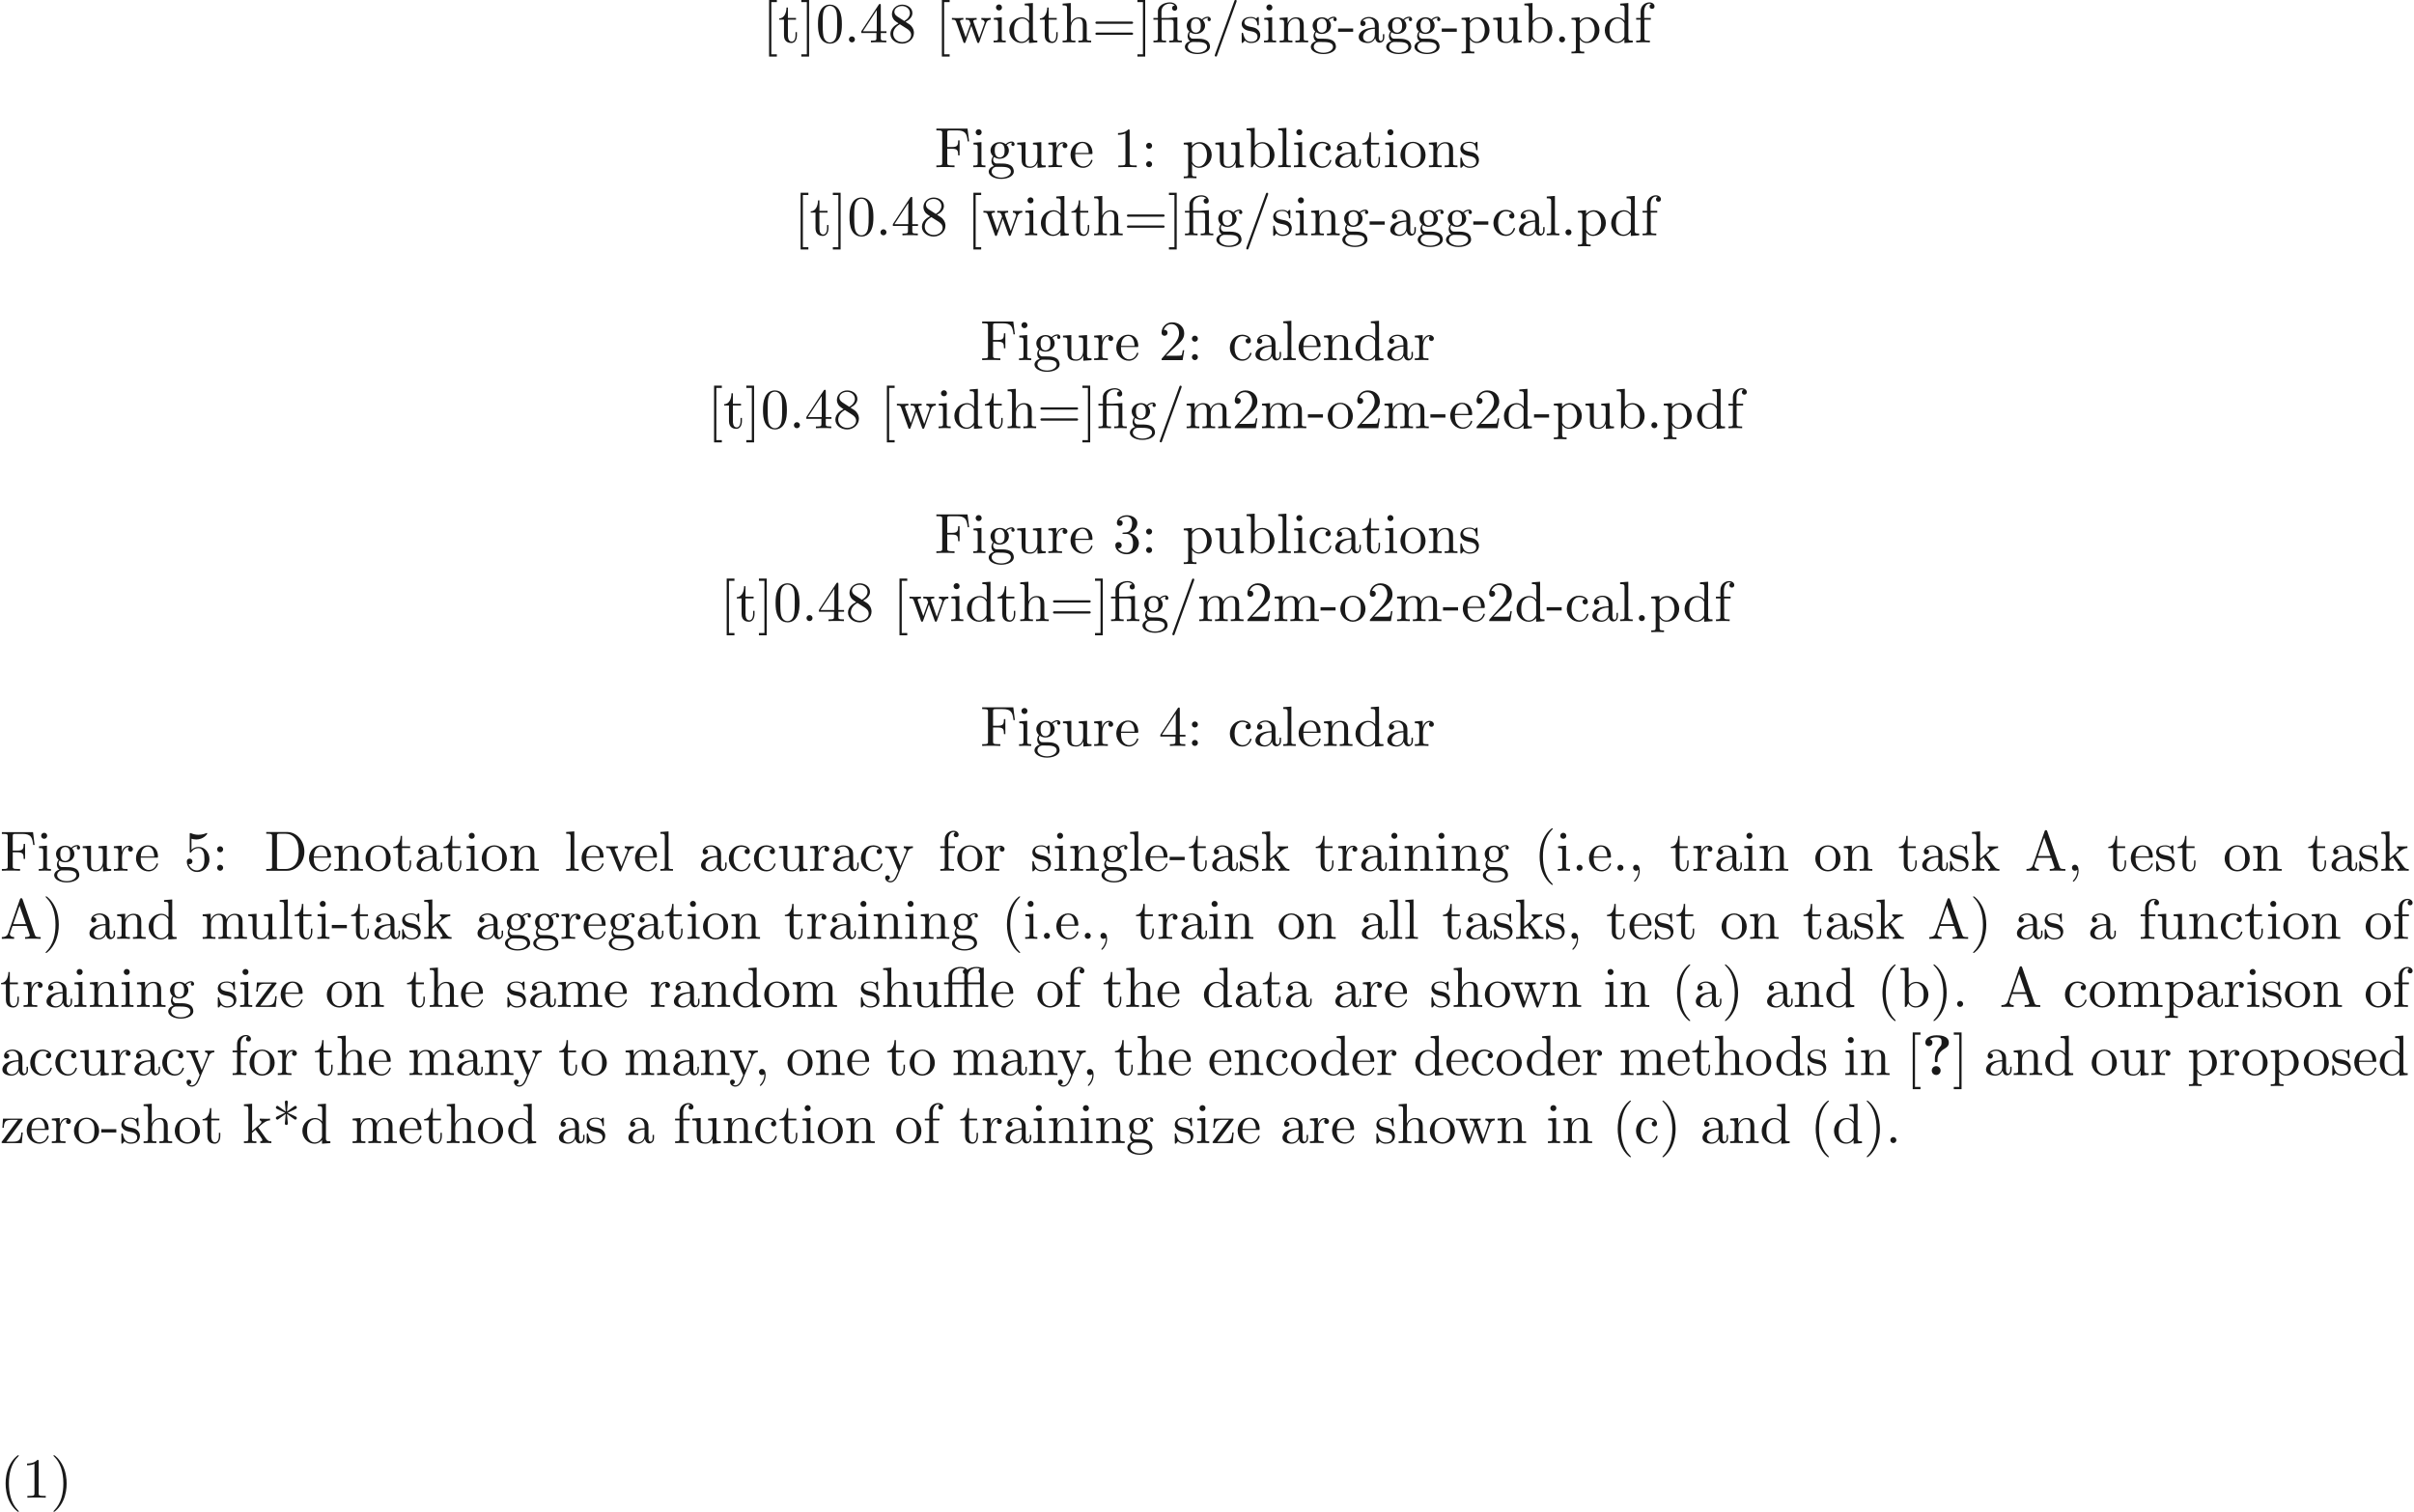 <ns0:svg xmlns:ns0="http://www.w3.org/2000/svg" xmlns:ns1="http://www.w3.org/1999/xlink" height="265.467pt" readme2tex:offset="-1" version="1.1" viewBox="-72 -71.972 423.849 265.467" width="423.849pt" xmlns:readme2tex="http://github.com/leegao/readme2tex/">
<ns0:defs>
<ns0:path d="M2.78 -2.819C2.78 -3.846 3.706 -4.453 4.085 -4.672C4.284 -4.792 4.762 -5.061 4.762 -5.689C4.762 -6.974 2.989 -6.974 2.62 -6.974C1.235 -6.974 0.638 -6.346 0.638 -5.709C0.638 -5.23 1.006 -5.071 1.255 -5.071C1.574 -5.071 1.883 -5.29 1.883 -5.699C1.883 -6.167 1.455 -6.296 1.435 -6.306C1.694 -6.496 2.102 -6.615 2.56 -6.615C3.477 -6.615 3.487 -6.227 3.487 -5.758C3.487 -5.32 3.407 -5.161 3.208 -4.961C2.59 -4.314 2.311 -3.547 2.311 -2.899V-2.521C2.311 -2.301 2.311 -2.252 2.54 -2.252C2.78 -2.252 2.78 -2.311 2.78 -2.55V-2.819ZM3.318 -0.777C3.318 -1.205 2.969 -1.554 2.54 -1.554S1.763 -1.205 1.763 -0.777S2.112 0 2.54 0S3.318 -0.349 3.318 -0.777Z" id="g0-63" />
<ns0:path d="M3.288 -3.985C3.746 -3.985 3.816 -3.856 3.816 -3.447V-0.757C3.816 -0.309 3.706 -0.309 3.039 -0.309V0C3.367 -0.01 3.895 -0.03 4.144 -0.03S4.882 -0.01 5.25 0V-0.309C4.583 -0.309 4.473 -0.309 4.473 -0.757V-4.413L3.218 -4.324C3.059 -4.314 3.049 -4.304 3.039 -4.304C3.019 -4.294 2.999 -4.294 2.859 -4.294H1.684V-5.42C1.684 -6.406 2.54 -6.804 3.158 -6.804C3.457 -6.804 3.816 -6.705 4.015 -6.476C3.606 -6.456 3.547 -6.177 3.547 -6.017C3.547 -5.689 3.806 -5.559 3.995 -5.559C4.224 -5.559 4.453 -5.719 4.453 -6.017C4.453 -6.605 3.905 -7.024 3.168 -7.024C2.242 -7.024 1.056 -6.516 1.056 -5.43V-4.294H0.269V-3.985H1.056V-0.757C1.056 -0.309 0.946 -0.309 0.279 -0.309V0C0.608 -0.01 1.136 -0.03 1.385 -0.03S2.122 -0.01 2.491 0V-0.309C1.823 -0.309 1.714 -0.309 1.714 -0.757V-3.985H3.288Z" id="g1-12" />
<ns0:path d="M6.575 -3.985V-0.757C6.575 -0.309 6.466 -0.309 5.798 -0.309V0C6.127 -0.01 6.655 -0.03 6.904 -0.03S7.641 -0.01 8.01 0V-0.309C7.342 -0.309 7.233 -0.309 7.233 -0.757V-6.914L6.874 -6.854C6.834 -6.854 6.824 -6.864 6.785 -6.884C6.466 -7.024 6.057 -7.024 5.948 -7.024C5.25 -7.024 4.712 -6.804 4.344 -6.506C4.135 -6.914 3.577 -7.024 3.168 -7.024C2.192 -7.024 1.056 -6.496 1.056 -5.43V-4.294H0.269V-3.985H1.056V-0.757C1.056 -0.309 0.946 -0.309 0.279 -0.309V0C0.608 -0.01 1.136 -0.03 1.385 -0.03S2.122 -0.01 2.491 0V-0.309C1.823 -0.309 1.714 -0.309 1.714 -0.757V-3.985H3.816V-0.757C3.816 -0.309 3.706 -0.309 3.039 -0.309V0C3.367 -0.01 3.895 -0.03 4.144 -0.03S4.882 -0.01 5.25 0V-0.309C4.583 -0.309 4.473 -0.309 4.473 -0.757V-3.985H6.575ZM3.816 -4.294H1.684V-5.42C1.684 -6.386 2.491 -6.804 3.158 -6.804C3.328 -6.804 3.666 -6.775 3.925 -6.615C3.826 -6.595 3.567 -6.506 3.567 -6.177C3.567 -6.027 3.626 -5.858 3.846 -5.778C3.816 -5.669 3.816 -5.539 3.816 -5.43V-4.294ZM6.575 -4.294H4.443V-5.42C4.443 -6.346 5.2 -6.804 5.938 -6.804C6.027 -6.804 6.296 -6.804 6.575 -6.715C6.486 -6.675 6.326 -6.575 6.326 -6.316C6.326 -6.137 6.406 -5.988 6.575 -5.928V-4.294Z" id="g1-15" />
<ns0:path d="M3.298 2.391C3.298 2.361 3.298 2.341 3.128 2.172C1.883 0.917 1.564 -0.966 1.564 -2.491C1.564 -4.224 1.943 -5.958 3.168 -7.203C3.298 -7.323 3.298 -7.342 3.298 -7.372C3.298 -7.442 3.258 -7.472 3.198 -7.472C3.098 -7.472 2.202 -6.795 1.614 -5.529C1.106 -4.433 0.986 -3.328 0.986 -2.491C0.986 -1.714 1.096 -0.508 1.644 0.618C2.242 1.843 3.098 2.491 3.198 2.491C3.258 2.491 3.298 2.461 3.298 2.391Z" id="g1-40" />
<ns0:path d="M2.879 -2.491C2.879 -3.268 2.77 -4.473 2.222 -5.599C1.624 -6.824 0.767 -7.472 0.667 -7.472C0.608 -7.472 0.568 -7.432 0.568 -7.372C0.568 -7.342 0.568 -7.323 0.757 -7.143C1.734 -6.157 2.301 -4.573 2.301 -2.491C2.301 -0.787 1.933 0.966 0.697 2.222C0.568 2.341 0.568 2.361 0.568 2.391C0.568 2.451 0.608 2.491 0.667 2.491C0.767 2.491 1.664 1.813 2.252 0.548C2.76 -0.548 2.879 -1.654 2.879 -2.491Z" id="g1-41" />
<ns0:path d="M2.6 -5.121C3.098 -4.762 3.846 -4.204 3.895 -4.174S3.975 -4.115 4.055 -4.115C4.214 -4.115 4.324 -4.264 4.324 -4.394C4.324 -4.503 4.284 -4.583 4.115 -4.663L2.71 -5.32L4.095 -5.978C4.284 -6.067 4.324 -6.137 4.324 -6.257C4.324 -6.386 4.214 -6.535 4.055 -6.535C3.985 -6.535 3.965 -6.535 3.706 -6.346L2.6 -5.529L2.75 -7.223C2.75 -7.372 2.62 -7.472 2.491 -7.472C2.331 -7.472 2.222 -7.352 2.222 -7.223C2.222 -7.123 2.351 -5.748 2.371 -5.529L1.136 -6.426C0.996 -6.535 0.976 -6.535 0.917 -6.535C0.757 -6.535 0.648 -6.386 0.648 -6.257C0.648 -6.147 0.687 -6.067 0.857 -5.988L2.262 -5.33L0.877 -4.672C0.687 -4.583 0.648 -4.513 0.648 -4.394C0.648 -4.374 0.648 -4.115 0.976 -4.115L2.371 -5.121L2.222 -3.427C2.222 -3.278 2.351 -3.178 2.481 -3.178C2.64 -3.178 2.75 -3.298 2.75 -3.427C2.75 -3.527 2.62 -4.902 2.6 -5.121Z" id="g1-42" />
<ns0:path d="M2.022 -0.01C2.022 -0.648 1.783 -1.056 1.385 -1.056C1.036 -1.056 0.857 -0.787 0.857 -0.528S1.026 0 1.385 0C1.544 0 1.664 -0.06 1.763 -0.139L1.783 -0.159C1.793 -0.159 1.803 -0.149 1.803 -0.01C1.803 0.628 1.524 1.235 1.086 1.704C1.026 1.763 1.016 1.773 1.016 1.813C1.016 1.883 1.066 1.923 1.116 1.923C1.235 1.923 2.022 1.136 2.022 -0.01Z" id="g1-44" />
<ns0:path d="M2.75 -1.863V-2.441H0.11V-1.863H2.75Z" id="g1-45" />
<ns0:path d="M1.913 -0.528C1.913 -0.817 1.674 -1.056 1.385 -1.056S0.857 -0.817 0.857 -0.528S1.096 0 1.385 0S1.913 -0.239 1.913 -0.528Z" id="g1-46" />
<ns0:path d="M4.364 -7.093C4.413 -7.223 4.413 -7.253 4.413 -7.273C4.413 -7.382 4.324 -7.472 4.214 -7.472C4.075 -7.472 4.035 -7.372 4.005 -7.273L0.608 2.112C0.558 2.242 0.558 2.271 0.558 2.291C0.558 2.401 0.648 2.491 0.757 2.491C0.897 2.491 0.936 2.391 0.966 2.291L4.364 -7.093Z" id="g1-47" />
<ns0:path d="M4.583 -3.188C4.583 -3.985 4.533 -4.782 4.184 -5.519C3.726 -6.476 2.909 -6.635 2.491 -6.635C1.893 -6.635 1.166 -6.376 0.757 -5.45C0.438 -4.762 0.389 -3.985 0.389 -3.188C0.389 -2.441 0.428 -1.544 0.837 -0.787C1.265 0.02 1.993 0.219 2.481 0.219C3.019 0.219 3.776 0.01 4.214 -0.936C4.533 -1.624 4.583 -2.401 4.583 -3.188ZM2.481 0C2.092 0 1.504 -0.249 1.325 -1.205C1.215 -1.803 1.215 -2.72 1.215 -3.308C1.215 -3.945 1.215 -4.603 1.295 -5.141C1.484 -6.326 2.232 -6.416 2.481 -6.416C2.809 -6.416 3.467 -6.237 3.656 -5.25C3.756 -4.692 3.756 -3.935 3.756 -3.308C3.756 -2.56 3.756 -1.883 3.646 -1.245C3.497 -0.299 2.929 0 2.481 0Z" id="g1-48" />
<ns0:path d="M2.929 -6.376C2.929 -6.615 2.929 -6.635 2.7 -6.635C2.082 -5.998 1.205 -5.998 0.887 -5.998V-5.689C1.086 -5.689 1.674 -5.689 2.192 -5.948V-0.787C2.192 -0.428 2.162 -0.309 1.265 -0.309H0.946V0C1.295 -0.03 2.162 -0.03 2.56 -0.03S3.826 -0.03 4.174 0V-0.309H3.856C2.959 -0.309 2.929 -0.418 2.929 -0.787V-6.376Z" id="g1-49" />
<ns0:path d="M1.265 -0.767L2.321 -1.793C3.875 -3.168 4.473 -3.706 4.473 -4.702C4.473 -5.838 3.577 -6.635 2.361 -6.635C1.235 -6.635 0.498 -5.719 0.498 -4.832C0.498 -4.274 0.996 -4.274 1.026 -4.274C1.196 -4.274 1.544 -4.394 1.544 -4.802C1.544 -5.061 1.365 -5.32 1.016 -5.32C0.936 -5.32 0.917 -5.32 0.887 -5.31C1.116 -5.958 1.654 -6.326 2.232 -6.326C3.138 -6.326 3.567 -5.519 3.567 -4.702C3.567 -3.905 3.068 -3.118 2.521 -2.501L0.608 -0.369C0.498 -0.259 0.498 -0.239 0.498 0H4.194L4.473 -1.734H4.224C4.174 -1.435 4.105 -0.996 4.005 -0.847C3.935 -0.767 3.278 -0.767 3.059 -0.767H1.265Z" id="g1-50" />
<ns0:path d="M2.889 -3.507C3.706 -3.776 4.284 -4.473 4.284 -5.26C4.284 -6.077 3.407 -6.635 2.451 -6.635C1.445 -6.635 0.687 -6.037 0.687 -5.28C0.687 -4.951 0.907 -4.762 1.196 -4.762C1.504 -4.762 1.704 -4.981 1.704 -5.27C1.704 -5.768 1.235 -5.768 1.086 -5.768C1.395 -6.257 2.052 -6.386 2.411 -6.386C2.819 -6.386 3.367 -6.167 3.367 -5.27C3.367 -5.151 3.347 -4.573 3.088 -4.135C2.79 -3.656 2.451 -3.626 2.202 -3.616C2.122 -3.606 1.883 -3.587 1.813 -3.587C1.734 -3.577 1.664 -3.567 1.664 -3.467C1.664 -3.357 1.734 -3.357 1.903 -3.357H2.341C3.158 -3.357 3.527 -2.68 3.527 -1.704C3.527 -0.349 2.839 -0.06 2.401 -0.06C1.973 -0.06 1.225 -0.229 0.877 -0.817C1.225 -0.767 1.534 -0.986 1.534 -1.365C1.534 -1.724 1.265 -1.923 0.976 -1.923C0.737 -1.923 0.418 -1.783 0.418 -1.345C0.418 -0.438 1.345 0.219 2.431 0.219C3.646 0.219 4.553 -0.687 4.553 -1.704C4.553 -2.521 3.925 -3.298 2.889 -3.507Z" id="g1-51" />
<ns0:path d="M2.929 -1.644V-0.777C2.929 -0.418 2.909 -0.309 2.172 -0.309H1.963V0C2.371 -0.03 2.889 -0.03 3.308 -0.03S4.254 -0.03 4.663 0V-0.309H4.453C3.716 -0.309 3.696 -0.418 3.696 -0.777V-1.644H4.692V-1.953H3.696V-6.486C3.696 -6.685 3.696 -6.745 3.537 -6.745C3.447 -6.745 3.417 -6.745 3.337 -6.625L0.279 -1.953V-1.644H2.929ZM2.989 -1.953H0.558L2.989 -5.669V-1.953Z" id="g1-52" />
<ns0:path d="M4.473 -2.002C4.473 -3.188 3.656 -4.184 2.58 -4.184C2.102 -4.184 1.674 -4.025 1.315 -3.676V-5.619C1.514 -5.559 1.843 -5.489 2.162 -5.489C3.387 -5.489 4.085 -6.396 4.085 -6.526C4.085 -6.585 4.055 -6.635 3.985 -6.635C3.975 -6.635 3.955 -6.635 3.905 -6.605C3.706 -6.516 3.218 -6.316 2.55 -6.316C2.152 -6.316 1.694 -6.386 1.225 -6.595C1.146 -6.625 1.126 -6.625 1.106 -6.625C1.006 -6.625 1.006 -6.545 1.006 -6.386V-3.437C1.006 -3.258 1.006 -3.178 1.146 -3.178C1.215 -3.178 1.235 -3.208 1.275 -3.268C1.385 -3.427 1.753 -3.965 2.56 -3.965C3.078 -3.965 3.328 -3.507 3.407 -3.328C3.567 -2.959 3.587 -2.57 3.587 -2.072C3.587 -1.724 3.587 -1.126 3.347 -0.707C3.108 -0.319 2.74 -0.06 2.281 -0.06C1.554 -0.06 0.986 -0.588 0.817 -1.176C0.847 -1.166 0.877 -1.156 0.986 -1.156C1.315 -1.156 1.484 -1.405 1.484 -1.644S1.315 -2.132 0.986 -2.132C0.847 -2.132 0.498 -2.062 0.498 -1.604C0.498 -0.747 1.186 0.219 2.301 0.219C3.457 0.219 4.473 -0.737 4.473 -2.002Z" id="g1-53" />
<ns0:path d="M1.624 -4.553C1.166 -4.852 1.126 -5.191 1.126 -5.36C1.126 -5.968 1.773 -6.386 2.481 -6.386C3.208 -6.386 3.846 -5.868 3.846 -5.151C3.846 -4.583 3.457 -4.105 2.859 -3.756L1.624 -4.553ZM3.078 -3.606C3.796 -3.975 4.284 -4.493 4.284 -5.151C4.284 -6.067 3.397 -6.635 2.491 -6.635C1.494 -6.635 0.687 -5.898 0.687 -4.971C0.687 -4.792 0.707 -4.344 1.126 -3.875C1.235 -3.756 1.604 -3.507 1.853 -3.337C1.275 -3.049 0.418 -2.491 0.418 -1.504C0.418 -0.448 1.435 0.219 2.481 0.219C3.606 0.219 4.553 -0.608 4.553 -1.674C4.553 -2.032 4.443 -2.481 4.065 -2.899C3.875 -3.108 3.716 -3.208 3.078 -3.606ZM2.082 -3.188L3.308 -2.411C3.587 -2.222 4.055 -1.923 4.055 -1.315C4.055 -0.578 3.308 -0.06 2.491 -0.06C1.634 -0.06 0.917 -0.677 0.917 -1.504C0.917 -2.082 1.235 -2.72 2.082 -3.188Z" id="g1-56" />
<ns0:path d="M1.913 -3.766C1.913 -4.055 1.674 -4.294 1.385 -4.294S0.857 -4.055 0.857 -3.766S1.096 -3.238 1.385 -3.238S1.913 -3.477 1.913 -3.766ZM1.913 -0.528C1.913 -0.817 1.674 -1.056 1.385 -1.056S0.857 -0.817 0.857 -0.528S1.096 0 1.385 0S1.913 -0.239 1.913 -0.528Z" id="g1-58" />
<ns0:path d="M6.844 -3.258C6.994 -3.258 7.183 -3.258 7.183 -3.457S6.994 -3.656 6.854 -3.656H0.887C0.747 -3.656 0.558 -3.656 0.558 -3.457S0.747 -3.258 0.897 -3.258H6.844ZM6.854 -1.325C6.994 -1.325 7.183 -1.325 7.183 -1.524S6.994 -1.724 6.844 -1.724H0.897C0.747 -1.724 0.558 -1.724 0.558 -1.524S0.747 -1.325 0.887 -1.325H6.854Z" id="g1-61" />
<ns0:path d="M3.965 -6.934C3.915 -7.064 3.895 -7.133 3.736 -7.133S3.547 -7.073 3.497 -6.934L1.435 -0.976C1.255 -0.468 0.857 -0.319 0.319 -0.309V0C0.548 -0.01 0.976 -0.03 1.335 -0.03C1.644 -0.03 2.162 -0.01 2.481 0V-0.309C1.983 -0.309 1.734 -0.558 1.734 -0.817C1.734 -0.847 1.743 -0.946 1.753 -0.966L2.212 -2.271H4.672L5.2 -0.747C5.21 -0.707 5.23 -0.648 5.23 -0.608C5.23 -0.309 4.672 -0.309 4.403 -0.309V0C4.762 -0.03 5.46 -0.03 5.838 -0.03C6.266 -0.03 6.725 -0.02 7.143 0V-0.309H6.964C6.366 -0.309 6.227 -0.379 6.117 -0.707L3.965 -6.934ZM3.437 -5.818L4.563 -2.58H2.321L3.437 -5.818Z" id="g1-65" />
<ns0:path d="M0.349 -6.804V-6.496H0.588C1.355 -6.496 1.375 -6.386 1.375 -6.027V-0.777C1.375 -0.418 1.355 -0.309 0.588 -0.309H0.349V0H3.995C5.669 0 7.044 -1.474 7.044 -3.347C7.044 -5.24 5.699 -6.804 3.995 -6.804H0.349ZM2.72 -0.309C2.252 -0.309 2.232 -0.379 2.232 -0.707V-6.097C2.232 -6.426 2.252 -6.496 2.72 -6.496H3.716C4.334 -6.496 5.021 -6.276 5.529 -5.569C5.958 -4.981 6.047 -4.125 6.047 -3.347C6.047 -2.242 5.858 -1.644 5.499 -1.156C5.3 -0.887 4.732 -0.309 3.726 -0.309H2.72Z" id="g1-68" />
<ns0:path d="M5.798 -6.775H0.329V-6.466H0.568C1.335 -6.466 1.355 -6.356 1.355 -5.998V-0.777C1.355 -0.418 1.335 -0.309 0.568 -0.309H0.329V0C0.677 -0.03 1.455 -0.03 1.843 -0.03C2.252 -0.03 3.158 -0.03 3.517 0V-0.309H3.188C2.242 -0.309 2.242 -0.438 2.242 -0.787V-3.238H3.098C4.055 -3.238 4.154 -2.919 4.154 -2.072H4.403V-4.712H4.154C4.154 -3.875 4.055 -3.547 3.098 -3.547H2.242V-6.067C2.242 -6.396 2.262 -6.466 2.73 -6.466H3.925C5.42 -6.466 5.669 -5.908 5.828 -4.533H6.077L5.798 -6.775Z" id="g1-70" />
<ns0:path d="M2.54 2.491V2.092H1.574V-7.073H2.54V-7.472H1.176V2.491H2.54Z" id="g1-91" />
<ns0:path d="M1.584 -7.472H0.219V-7.073H1.186V2.092H0.219V2.491H1.584V-7.472Z" id="g1-93" />
<ns0:path d="M3.318 -0.757C3.357 -0.359 3.626 0.06 4.095 0.06C4.304 0.06 4.912 -0.08 4.912 -0.887V-1.445H4.663V-0.887C4.663 -0.309 4.413 -0.249 4.304 -0.249C3.975 -0.249 3.935 -0.697 3.935 -0.747V-2.74C3.935 -3.158 3.935 -3.547 3.577 -3.915C3.188 -4.304 2.69 -4.463 2.212 -4.463C1.395 -4.463 0.707 -3.995 0.707 -3.337C0.707 -3.039 0.907 -2.869 1.166 -2.869C1.445 -2.869 1.624 -3.068 1.624 -3.328C1.624 -3.447 1.574 -3.776 1.116 -3.786C1.385 -4.135 1.873 -4.244 2.192 -4.244C2.68 -4.244 3.248 -3.856 3.248 -2.969V-2.6C2.74 -2.57 2.042 -2.54 1.415 -2.242C0.667 -1.903 0.418 -1.385 0.418 -0.946C0.418 -0.139 1.385 0.11 2.012 0.11C2.67 0.11 3.128 -0.289 3.318 -0.757ZM3.248 -2.391V-1.395C3.248 -0.448 2.531 -0.11 2.082 -0.11C1.594 -0.11 1.186 -0.458 1.186 -0.956C1.186 -1.504 1.604 -2.331 3.248 -2.391Z" id="g1-97" />
<ns0:path d="M1.714 -3.756V-6.914L0.279 -6.804V-6.496C0.976 -6.496 1.056 -6.426 1.056 -5.938V0H1.305C1.315 -0.01 1.395 -0.149 1.664 -0.618C1.813 -0.389 2.232 0.11 2.969 0.11C4.154 0.11 5.191 -0.867 5.191 -2.152C5.191 -3.417 4.214 -4.403 3.078 -4.403C2.301 -4.403 1.873 -3.935 1.714 -3.756ZM1.743 -1.136V-3.188C1.743 -3.377 1.743 -3.387 1.853 -3.547C2.242 -4.105 2.79 -4.184 3.029 -4.184C3.477 -4.184 3.836 -3.925 4.075 -3.547C4.334 -3.138 4.364 -2.57 4.364 -2.162C4.364 -1.793 4.344 -1.196 4.055 -0.747C3.846 -0.438 3.467 -0.11 2.929 -0.11C2.481 -0.11 2.122 -0.349 1.883 -0.717C1.743 -0.927 1.743 -0.956 1.743 -1.136Z" id="g1-98" />
<ns0:path d="M1.166 -2.172C1.166 -3.796 1.983 -4.214 2.511 -4.214C2.6 -4.214 3.228 -4.204 3.577 -3.846C3.168 -3.816 3.108 -3.517 3.108 -3.387C3.108 -3.128 3.288 -2.929 3.567 -2.929C3.826 -2.929 4.025 -3.098 4.025 -3.397C4.025 -4.075 3.268 -4.463 2.501 -4.463C1.255 -4.463 0.339 -3.387 0.339 -2.152C0.339 -0.877 1.325 0.11 2.481 0.11C3.816 0.11 4.135 -1.086 4.135 -1.186S4.035 -1.285 4.005 -1.285C3.915 -1.285 3.895 -1.245 3.875 -1.186C3.587 -0.259 2.939 -0.139 2.57 -0.139C2.042 -0.139 1.166 -0.568 1.166 -2.172Z" id="g1-99" />
<ns0:path d="M3.786 -0.548V0.11L5.25 0V-0.309C4.553 -0.309 4.473 -0.379 4.473 -0.867V-6.914L3.039 -6.804V-6.496C3.736 -6.496 3.816 -6.426 3.816 -5.938V-3.786C3.527 -4.144 3.098 -4.403 2.56 -4.403C1.385 -4.403 0.339 -3.427 0.339 -2.142C0.339 -0.877 1.315 0.11 2.451 0.11C3.088 0.11 3.537 -0.229 3.786 -0.548ZM3.786 -3.218V-1.176C3.786 -0.996 3.786 -0.976 3.676 -0.807C3.377 -0.329 2.929 -0.11 2.501 -0.11C2.052 -0.11 1.694 -0.369 1.455 -0.747C1.196 -1.156 1.166 -1.724 1.166 -2.132C1.166 -2.501 1.186 -3.098 1.474 -3.547C1.684 -3.856 2.062 -4.184 2.6 -4.184C2.949 -4.184 3.367 -4.035 3.676 -3.587C3.786 -3.417 3.786 -3.397 3.786 -3.218Z" id="g1-100" />
<ns0:path d="M1.116 -2.511C1.176 -3.995 2.012 -4.244 2.351 -4.244C3.377 -4.244 3.477 -2.899 3.477 -2.511H1.116ZM1.106 -2.301H3.885C4.105 -2.301 4.135 -2.301 4.135 -2.511C4.135 -3.497 3.597 -4.463 2.351 -4.463C1.196 -4.463 0.279 -3.437 0.279 -2.192C0.279 -0.857 1.325 0.11 2.471 0.11C3.686 0.11 4.135 -0.996 4.135 -1.186C4.135 -1.285 4.055 -1.305 4.005 -1.305C3.915 -1.305 3.895 -1.245 3.875 -1.166C3.527 -0.139 2.63 -0.139 2.531 -0.139C2.032 -0.139 1.634 -0.438 1.405 -0.807C1.106 -1.285 1.106 -1.943 1.106 -2.301Z" id="g1-101" />
<ns0:path d="M1.743 -4.294V-5.45C1.743 -6.326 2.222 -6.804 2.66 -6.804C2.69 -6.804 2.839 -6.804 2.989 -6.735C2.869 -6.695 2.69 -6.565 2.69 -6.316C2.69 -6.087 2.849 -5.888 3.118 -5.888C3.407 -5.888 3.557 -6.087 3.557 -6.326C3.557 -6.695 3.188 -7.024 2.66 -7.024C1.963 -7.024 1.116 -6.496 1.116 -5.44V-4.294H0.329V-3.985H1.116V-0.757C1.116 -0.309 1.006 -0.309 0.339 -0.309V0C0.727 -0.01 1.196 -0.03 1.474 -0.03C1.873 -0.03 2.341 -0.03 2.74 0V-0.309H2.531C1.793 -0.309 1.773 -0.418 1.773 -0.777V-3.985H2.909V-4.294H1.743Z" id="g1-102" />
<ns0:path d="M2.212 -1.714C1.345 -1.714 1.345 -2.71 1.345 -2.939C1.345 -3.208 1.355 -3.527 1.504 -3.776C1.584 -3.895 1.813 -4.174 2.212 -4.174C3.078 -4.174 3.078 -3.178 3.078 -2.949C3.078 -2.68 3.068 -2.361 2.919 -2.112C2.839 -1.993 2.61 -1.714 2.212 -1.714ZM1.056 -1.325C1.056 -1.365 1.056 -1.594 1.225 -1.793C1.614 -1.514 2.022 -1.484 2.212 -1.484C3.138 -1.484 3.826 -2.172 3.826 -2.939C3.826 -3.308 3.666 -3.676 3.417 -3.905C3.776 -4.244 4.135 -4.294 4.314 -4.294C4.334 -4.294 4.384 -4.294 4.413 -4.284C4.304 -4.244 4.254 -4.135 4.254 -4.015C4.254 -3.846 4.384 -3.726 4.543 -3.726C4.643 -3.726 4.832 -3.796 4.832 -4.025C4.832 -4.194 4.712 -4.513 4.324 -4.513C4.125 -4.513 3.686 -4.453 3.268 -4.045C2.849 -4.374 2.431 -4.403 2.212 -4.403C1.285 -4.403 0.598 -3.716 0.598 -2.949C0.598 -2.511 0.817 -2.132 1.066 -1.923C0.936 -1.773 0.757 -1.445 0.757 -1.096C0.757 -0.787 0.887 -0.408 1.196 -0.209C0.598 -0.04 0.279 0.389 0.279 0.787C0.279 1.504 1.265 2.052 2.481 2.052C3.656 2.052 4.692 1.544 4.692 0.767C4.692 0.418 4.553 -0.09 4.045 -0.369C3.517 -0.648 2.939 -0.648 2.331 -0.648C2.082 -0.648 1.654 -0.648 1.584 -0.658C1.265 -0.697 1.056 -1.006 1.056 -1.325ZM2.491 1.823C1.484 1.823 0.797 1.315 0.797 0.787C0.797 0.329 1.176 -0.04 1.614 -0.07H2.202C3.059 -0.07 4.174 -0.07 4.174 0.787C4.174 1.325 3.467 1.823 2.491 1.823Z" id="g1-103" />
<ns0:path d="M1.096 -0.757C1.096 -0.309 0.986 -0.309 0.319 -0.309V0C0.667 -0.01 1.176 -0.03 1.445 -0.03C1.704 -0.03 2.222 -0.01 2.56 0V-0.309C1.893 -0.309 1.783 -0.309 1.783 -0.757V-2.59C1.783 -3.626 2.491 -4.184 3.128 -4.184C3.756 -4.184 3.865 -3.646 3.865 -3.078V-0.757C3.865 -0.309 3.756 -0.309 3.088 -0.309V0C3.437 -0.01 3.945 -0.03 4.214 -0.03C4.473 -0.03 4.991 -0.01 5.33 0V-0.309C4.812 -0.309 4.563 -0.309 4.553 -0.608V-2.511C4.553 -3.367 4.553 -3.676 4.244 -4.035C4.105 -4.204 3.776 -4.403 3.198 -4.403C2.361 -4.403 1.923 -3.806 1.753 -3.427V-6.914L0.319 -6.804V-6.496C1.016 -6.496 1.096 -6.426 1.096 -5.938V-0.757Z" id="g1-104" />
<ns0:path d="M1.763 -4.403L0.369 -4.294V-3.985C1.016 -3.985 1.106 -3.925 1.106 -3.437V-0.757C1.106 -0.309 0.996 -0.309 0.329 -0.309V0C0.648 -0.01 1.186 -0.03 1.425 -0.03C1.773 -0.03 2.122 -0.01 2.461 0V-0.309C1.803 -0.309 1.763 -0.359 1.763 -0.747V-4.403ZM1.803 -6.137C1.803 -6.456 1.554 -6.665 1.275 -6.665C0.966 -6.665 0.747 -6.396 0.747 -6.137C0.747 -5.868 0.966 -5.609 1.275 -5.609C1.554 -5.609 1.803 -5.818 1.803 -6.137Z" id="g1-105" />
<ns0:path d="M1.056 -0.757C1.056 -0.309 0.946 -0.309 0.279 -0.309V0C0.608 -0.01 1.076 -0.03 1.365 -0.03C1.664 -0.03 2.062 -0.02 2.461 0V-0.309C1.793 -0.309 1.684 -0.309 1.684 -0.757V-1.783L2.321 -2.331C3.088 -1.275 3.507 -0.717 3.507 -0.538C3.507 -0.349 3.337 -0.309 3.148 -0.309V0C3.427 -0.01 4.015 -0.03 4.224 -0.03C4.513 -0.03 4.802 -0.02 5.091 0V-0.309C4.722 -0.309 4.503 -0.309 4.125 -0.837L2.859 -2.62C2.849 -2.64 2.8 -2.7 2.8 -2.73C2.8 -2.77 3.507 -3.367 3.606 -3.447C4.234 -3.955 4.653 -3.975 4.862 -3.985V-4.294C4.573 -4.264 4.443 -4.264 4.164 -4.264C3.806 -4.264 3.188 -4.284 3.049 -4.294V-3.985C3.238 -3.975 3.337 -3.865 3.337 -3.736C3.337 -3.537 3.198 -3.417 3.118 -3.347L1.714 -2.132V-6.914L0.279 -6.804V-6.496C0.976 -6.496 1.056 -6.426 1.056 -5.938V-0.757Z" id="g1-107" />
<ns0:path d="M1.763 -6.914L0.329 -6.804V-6.496C1.026 -6.496 1.106 -6.426 1.106 -5.938V-0.757C1.106 -0.309 0.996 -0.309 0.329 -0.309V0C0.658 -0.01 1.186 -0.03 1.435 -0.03S2.172 -0.01 2.54 0V-0.309C1.873 -0.309 1.763 -0.309 1.763 -0.757V-6.914Z" id="g1-108" />
<ns0:path d="M1.096 -3.427V-0.757C1.096 -0.309 0.986 -0.309 0.319 -0.309V0C0.667 -0.01 1.176 -0.03 1.445 -0.03C1.704 -0.03 2.222 -0.01 2.56 0V-0.309C1.893 -0.309 1.783 -0.309 1.783 -0.757V-2.59C1.783 -3.626 2.491 -4.184 3.128 -4.184C3.756 -4.184 3.865 -3.646 3.865 -3.078V-0.757C3.865 -0.309 3.756 -0.309 3.088 -0.309V0C3.437 -0.01 3.945 -0.03 4.214 -0.03C4.473 -0.03 4.991 -0.01 5.33 0V-0.309C4.663 -0.309 4.553 -0.309 4.553 -0.757V-2.59C4.553 -3.626 5.26 -4.184 5.898 -4.184C6.526 -4.184 6.635 -3.646 6.635 -3.078V-0.757C6.635 -0.309 6.526 -0.309 5.858 -0.309V0C6.207 -0.01 6.715 -0.03 6.984 -0.03C7.243 -0.03 7.761 -0.01 8.1 0V-0.309C7.582 -0.309 7.332 -0.309 7.323 -0.608V-2.511C7.323 -3.367 7.323 -3.676 7.014 -4.035C6.874 -4.204 6.545 -4.403 5.968 -4.403C5.131 -4.403 4.692 -3.806 4.523 -3.427C4.384 -4.294 3.646 -4.403 3.198 -4.403C2.471 -4.403 2.002 -3.975 1.724 -3.357V-4.403L0.319 -4.294V-3.985C1.016 -3.985 1.096 -3.915 1.096 -3.427Z" id="g1-109" />
<ns0:path d="M1.096 -3.427V-0.757C1.096 -0.309 0.986 -0.309 0.319 -0.309V0C0.667 -0.01 1.176 -0.03 1.445 -0.03C1.704 -0.03 2.222 -0.01 2.56 0V-0.309C1.893 -0.309 1.783 -0.309 1.783 -0.757V-2.59C1.783 -3.626 2.491 -4.184 3.128 -4.184C3.756 -4.184 3.865 -3.646 3.865 -3.078V-0.757C3.865 -0.309 3.756 -0.309 3.088 -0.309V0C3.437 -0.01 3.945 -0.03 4.214 -0.03C4.473 -0.03 4.991 -0.01 5.33 0V-0.309C4.812 -0.309 4.563 -0.309 4.553 -0.608V-2.511C4.553 -3.367 4.553 -3.676 4.244 -4.035C4.105 -4.204 3.776 -4.403 3.198 -4.403C2.471 -4.403 2.002 -3.975 1.724 -3.357V-4.403L0.319 -4.294V-3.985C1.016 -3.985 1.096 -3.915 1.096 -3.427Z" id="g1-110" />
<ns0:path d="M4.692 -2.132C4.692 -3.407 3.696 -4.463 2.491 -4.463C1.245 -4.463 0.279 -3.377 0.279 -2.132C0.279 -0.847 1.315 0.11 2.481 0.11C3.686 0.11 4.692 -0.867 4.692 -2.132ZM2.491 -0.139C2.062 -0.139 1.624 -0.349 1.355 -0.807C1.106 -1.245 1.106 -1.853 1.106 -2.212C1.106 -2.6 1.106 -3.138 1.345 -3.577C1.614 -4.035 2.082 -4.244 2.481 -4.244C2.919 -4.244 3.347 -4.025 3.606 -3.597S3.865 -2.59 3.865 -2.212C3.865 -1.853 3.865 -1.315 3.646 -0.877C3.427 -0.428 2.989 -0.139 2.491 -0.139Z" id="g1-111" />
<ns0:path d="M1.714 -3.746V-4.403L0.279 -4.294V-3.985C0.986 -3.985 1.056 -3.925 1.056 -3.487V1.176C1.056 1.624 0.946 1.624 0.279 1.624V1.933C0.618 1.923 1.136 1.903 1.395 1.903C1.664 1.903 2.172 1.923 2.521 1.933V1.624C1.853 1.624 1.743 1.624 1.743 1.176V-0.498V-0.588C1.793 -0.428 2.212 0.11 2.969 0.11C4.154 0.11 5.191 -0.867 5.191 -2.152C5.191 -3.417 4.224 -4.403 3.108 -4.403C2.331 -4.403 1.913 -3.965 1.714 -3.746ZM1.743 -1.136V-3.357C2.032 -3.865 2.521 -4.154 3.029 -4.154C3.756 -4.154 4.364 -3.278 4.364 -2.152C4.364 -0.946 3.666 -0.11 2.929 -0.11C2.531 -0.11 2.152 -0.309 1.883 -0.717C1.743 -0.927 1.743 -0.936 1.743 -1.136Z" id="g1-112" />
<ns0:path d="M1.664 -3.308V-4.403L0.279 -4.294V-3.985C0.976 -3.985 1.056 -3.915 1.056 -3.427V-0.757C1.056 -0.309 0.946 -0.309 0.279 -0.309V0C0.667 -0.01 1.136 -0.03 1.415 -0.03C1.813 -0.03 2.281 -0.03 2.68 0V-0.309H2.471C1.734 -0.309 1.714 -0.418 1.714 -0.777V-2.311C1.714 -3.298 2.132 -4.184 2.889 -4.184C2.959 -4.184 2.979 -4.184 2.999 -4.174C2.969 -4.164 2.77 -4.045 2.77 -3.786C2.77 -3.507 2.979 -3.357 3.198 -3.357C3.377 -3.357 3.626 -3.477 3.626 -3.796S3.318 -4.403 2.889 -4.403C2.162 -4.403 1.803 -3.736 1.664 -3.308Z" id="g1-114" />
<ns0:path d="M2.072 -1.933C2.291 -1.893 3.108 -1.734 3.108 -1.016C3.108 -0.508 2.76 -0.11 1.983 -0.11C1.146 -0.11 0.787 -0.677 0.598 -1.524C0.568 -1.654 0.558 -1.694 0.458 -1.694C0.329 -1.694 0.329 -1.624 0.329 -1.445V-0.13C0.329 0.04 0.329 0.11 0.438 0.11C0.488 0.11 0.498 0.1 0.687 -0.09C0.707 -0.11 0.707 -0.13 0.887 -0.319C1.325 0.1 1.773 0.11 1.983 0.11C3.128 0.11 3.587 -0.558 3.587 -1.275C3.587 -1.803 3.288 -2.102 3.168 -2.222C2.839 -2.54 2.451 -2.62 2.032 -2.7C1.474 -2.809 0.807 -2.939 0.807 -3.517C0.807 -3.865 1.066 -4.274 1.923 -4.274C3.019 -4.274 3.068 -3.377 3.088 -3.068C3.098 -2.979 3.188 -2.979 3.208 -2.979C3.337 -2.979 3.337 -3.029 3.337 -3.218V-4.224C3.337 -4.394 3.337 -4.463 3.228 -4.463C3.178 -4.463 3.158 -4.463 3.029 -4.344C2.999 -4.304 2.899 -4.214 2.859 -4.184C2.481 -4.463 2.072 -4.463 1.923 -4.463C0.707 -4.463 0.329 -3.796 0.329 -3.238C0.329 -2.889 0.488 -2.61 0.757 -2.391C1.076 -2.132 1.355 -2.072 2.072 -1.933Z" id="g1-115" />
<ns0:path d="M1.724 -3.985H3.148V-4.294H1.724V-6.127H1.474C1.465 -5.31 1.166 -4.244 0.189 -4.204V-3.985H1.036V-1.235C1.036 -0.01 1.963 0.11 2.321 0.11C3.029 0.11 3.308 -0.598 3.308 -1.235V-1.803H3.059V-1.255C3.059 -0.518 2.76 -0.139 2.391 -0.139C1.724 -0.139 1.724 -1.046 1.724 -1.215V-3.985Z" id="g1-116" />
<ns0:path d="M3.895 -0.787V0.11L5.33 0V-0.309C4.633 -0.309 4.553 -0.379 4.553 -0.867V-4.403L3.088 -4.294V-3.985C3.786 -3.985 3.865 -3.915 3.865 -3.427V-1.654C3.865 -0.787 3.387 -0.11 2.66 -0.11C1.823 -0.11 1.783 -0.578 1.783 -1.096V-4.403L0.319 -4.294V-3.985C1.096 -3.985 1.096 -3.955 1.096 -3.068V-1.574C1.096 -0.797 1.096 0.11 2.61 0.11C3.168 0.11 3.606 -0.169 3.895 -0.787Z" id="g1-117" />
<ns0:path d="M4.144 -3.318C4.234 -3.547 4.403 -3.975 5.061 -3.985V-4.294C4.832 -4.274 4.543 -4.264 4.314 -4.264C4.075 -4.264 3.616 -4.284 3.447 -4.294V-3.985C3.816 -3.975 3.925 -3.746 3.925 -3.557C3.925 -3.467 3.905 -3.427 3.865 -3.318L2.849 -0.777L1.734 -3.557C1.674 -3.686 1.674 -3.706 1.674 -3.726C1.674 -3.985 2.062 -3.985 2.242 -3.985V-4.294C1.943 -4.284 1.385 -4.264 1.156 -4.264C0.887 -4.264 0.488 -4.274 0.189 -4.294V-3.985C0.817 -3.985 0.857 -3.925 0.986 -3.616L2.421 -0.08C2.481 0.06 2.501 0.11 2.63 0.11S2.8 0.02 2.839 -0.08L4.144 -3.318Z" id="g1-118" />
<ns0:path d="M6.167 -3.347C6.346 -3.846 6.655 -3.975 7.004 -3.985V-4.294C6.785 -4.274 6.496 -4.264 6.276 -4.264C5.988 -4.264 5.539 -4.284 5.35 -4.294V-3.985C5.709 -3.975 5.928 -3.796 5.928 -3.507C5.928 -3.447 5.928 -3.427 5.878 -3.298L4.971 -0.747L3.985 -3.527C3.945 -3.646 3.935 -3.666 3.935 -3.716C3.935 -3.985 4.324 -3.985 4.523 -3.985V-4.294C4.234 -4.284 3.726 -4.264 3.487 -4.264C3.188 -4.264 2.899 -4.274 2.6 -4.294V-3.985C2.969 -3.985 3.128 -3.965 3.228 -3.836C3.278 -3.776 3.387 -3.477 3.457 -3.288L2.6 -0.877L1.654 -3.537C1.604 -3.656 1.604 -3.676 1.604 -3.716C1.604 -3.985 1.993 -3.985 2.192 -3.985V-4.294C1.893 -4.284 1.335 -4.264 1.106 -4.264C1.066 -4.264 0.538 -4.274 0.179 -4.294V-3.985C0.677 -3.985 0.797 -3.955 0.917 -3.636L2.172 -0.11C2.222 0.03 2.252 0.11 2.381 0.11S2.531 0.05 2.58 -0.09L3.587 -2.909L4.603 -0.08C4.643 0.03 4.672 0.11 4.802 0.11S4.961 0.02 5.001 -0.08L6.167 -3.347Z" id="g1-119" />
<ns0:path d="M4.135 -3.347C4.394 -3.975 4.902 -3.985 5.061 -3.985V-4.294C4.832 -4.274 4.543 -4.264 4.314 -4.264C4.135 -4.264 3.666 -4.284 3.447 -4.294V-3.985C3.756 -3.975 3.915 -3.806 3.915 -3.557C3.915 -3.457 3.905 -3.437 3.856 -3.318L2.849 -0.867L1.743 -3.547C1.704 -3.646 1.684 -3.686 1.684 -3.726C1.684 -3.985 2.052 -3.985 2.242 -3.985V-4.294C1.983 -4.284 1.325 -4.264 1.156 -4.264C0.887 -4.264 0.488 -4.274 0.189 -4.294V-3.985C0.667 -3.985 0.857 -3.985 0.996 -3.636L2.491 0C2.441 0.13 2.301 0.458 2.242 0.588C2.022 1.136 1.743 1.823 1.106 1.823C1.056 1.823 0.827 1.823 0.638 1.644C0.946 1.604 1.026 1.385 1.026 1.225C1.026 0.966 0.837 0.807 0.608 0.807C0.408 0.807 0.189 0.936 0.189 1.235C0.189 1.684 0.608 2.042 1.106 2.042C1.734 2.042 2.142 1.474 2.381 0.907L4.135 -3.347Z" id="g1-121" />
<ns0:path d="M3.885 -3.995C3.975 -4.105 3.975 -4.125 3.975 -4.164C3.975 -4.294 3.895 -4.294 3.716 -4.294H0.528L0.418 -2.69H0.667C0.727 -3.706 0.917 -4.075 2.012 -4.075H3.148L0.369 -0.319C0.279 -0.209 0.279 -0.189 0.279 -0.139C0.279 0 0.349 0 0.538 0H3.826L3.995 -1.863H3.746C3.656 -0.687 3.447 -0.249 2.291 -0.249H1.116L3.885 -3.995Z" id="g1-122" />
</ns0:defs>
<ns0:g fill-opacity="0.9" id="page1">
<ns0:use x="61.859" y="-64.528" ns1:href="#g1-91" />
<ns0:use x="64.616" y="-64.528" ns1:href="#g1-116" />
<ns0:use x="68.476" y="-64.528" ns1:href="#g1-93" />
<ns0:use x="71.233" y="-64.528" ns1:href="#g1-48" />
<ns0:use x="76.196" y="-64.528" ns1:href="#g1-46" />
<ns0:use x="78.953" y="-64.528" ns1:href="#g1-52" />
<ns0:use x="83.915" y="-64.528" ns1:href="#g1-56" />
<ns0:use x="92.199" y="-64.528" ns1:href="#g1-91" />
<ns0:use x="94.956" y="-64.528" ns1:href="#g1-119" />
<ns0:use x="102.125" y="-64.528" ns1:href="#g1-105" />
<ns0:use x="104.882" y="-64.528" ns1:href="#g1-100" />
<ns0:use x="110.396" y="-64.528" ns1:href="#g1-116" />
<ns0:use x="114.256" y="-64.528" ns1:href="#g1-104" />
<ns0:use x="119.77" y="-64.528" ns1:href="#g1-61" />
<ns0:use x="127.49" y="-64.528" ns1:href="#g1-93" />
<ns0:use x="130.247" y="-64.528" ns1:href="#g1-12" />
<ns0:use x="135.761" y="-64.528" ns1:href="#g1-103" />
<ns0:use x="140.724" y="-64.528" ns1:href="#g1-47" />
<ns0:use x="145.686" y="-64.528" ns1:href="#g1-115" />
<ns0:use x="149.601" y="-64.528" ns1:href="#g1-105" />
<ns0:use x="152.358" y="-64.528" ns1:href="#g1-110" />
<ns0:use x="157.873" y="-64.528" ns1:href="#g1-103" />
<ns0:use x="162.835" y="-64.528" ns1:href="#g1-45" />
<ns0:use x="166.144" y="-64.528" ns1:href="#g1-97" />
<ns0:use x="171.106" y="-64.528" ns1:href="#g1-103" />
<ns0:use x="176.069" y="-64.528" ns1:href="#g1-103" />
<ns0:use x="181.032" y="-64.528" ns1:href="#g1-45" />
<ns0:use x="184.34" y="-64.528" ns1:href="#g1-112" />
<ns0:use x="189.855" y="-64.528" ns1:href="#g1-117" />
<ns0:use x="195.369" y="-64.528" ns1:href="#g1-98" />
<ns0:use x="200.883" y="-64.528" ns1:href="#g1-46" />
<ns0:use x="203.64" y="-64.528" ns1:href="#g1-112" />
<ns0:use x="209.431" y="-64.528" ns1:href="#g1-100" />
<ns0:use x="214.945" y="-64.528" ns1:href="#g1-102" />
<ns0:use x="92.079" y="-42.61" ns1:href="#g1-70" />
<ns0:use x="98.558" y="-42.61" ns1:href="#g1-105" />
<ns0:use x="101.315" y="-42.61" ns1:href="#g1-103" />
<ns0:use x="106.278" y="-42.61" ns1:href="#g1-117" />
<ns0:use x="111.792" y="-42.61" ns1:href="#g1-114" />
<ns0:use x="115.68" y="-42.61" ns1:href="#g1-101" />
<ns0:use x="123.412" y="-42.61" ns1:href="#g1-49" />
<ns0:use x="128.374" y="-42.61" ns1:href="#g1-58" />
<ns0:use x="135.559" y="-42.61" ns1:href="#g1-112" />
<ns0:use x="141.074" y="-42.61" ns1:href="#g1-117" />
<ns0:use x="146.588" y="-42.61" ns1:href="#g1-98" />
<ns0:use x="152.102" y="-42.61" ns1:href="#g1-108" />
<ns0:use x="154.859" y="-42.61" ns1:href="#g1-105" />
<ns0:use x="157.616" y="-42.61" ns1:href="#g1-99" />
<ns0:use x="162.027" y="-42.61" ns1:href="#g1-97" />
<ns0:use x="166.99" y="-42.61" ns1:href="#g1-116" />
<ns0:use x="170.85" y="-42.61" ns1:href="#g1-105" />
<ns0:use x="173.607" y="-42.61" ns1:href="#g1-111" />
<ns0:use x="178.57" y="-42.61" ns1:href="#g1-110" />
<ns0:use x="184.084" y="-42.61" ns1:href="#g1-115" />
<ns0:use x="67.394" y="-30.655" ns1:href="#g1-91" />
<ns0:use x="70.151" y="-30.655" ns1:href="#g1-116" />
<ns0:use x="74.011" y="-30.655" ns1:href="#g1-93" />
<ns0:use x="76.768" y="-30.655" ns1:href="#g1-48" />
<ns0:use x="81.731" y="-30.655" ns1:href="#g1-46" />
<ns0:use x="84.488" y="-30.655" ns1:href="#g1-52" />
<ns0:use x="89.45" y="-30.655" ns1:href="#g1-56" />
<ns0:use x="97.734" y="-30.655" ns1:href="#g1-91" />
<ns0:use x="100.491" y="-30.655" ns1:href="#g1-119" />
<ns0:use x="107.659" y="-30.655" ns1:href="#g1-105" />
<ns0:use x="110.416" y="-30.655" ns1:href="#g1-100" />
<ns0:use x="115.931" y="-30.655" ns1:href="#g1-116" />
<ns0:use x="119.79" y="-30.655" ns1:href="#g1-104" />
<ns0:use x="125.305" y="-30.655" ns1:href="#g1-61" />
<ns0:use x="133.024" y="-30.655" ns1:href="#g1-93" />
<ns0:use x="135.781" y="-30.655" ns1:href="#g1-12" />
<ns0:use x="141.296" y="-30.655" ns1:href="#g1-103" />
<ns0:use x="146.258" y="-30.655" ns1:href="#g1-47" />
<ns0:use x="151.221" y="-30.655" ns1:href="#g1-115" />
<ns0:use x="155.136" y="-30.655" ns1:href="#g1-105" />
<ns0:use x="157.893" y="-30.655" ns1:href="#g1-110" />
<ns0:use x="163.407" y="-30.655" ns1:href="#g1-103" />
<ns0:use x="168.37" y="-30.655" ns1:href="#g1-45" />
<ns0:use x="171.679" y="-30.655" ns1:href="#g1-97" />
<ns0:use x="176.641" y="-30.655" ns1:href="#g1-103" />
<ns0:use x="181.604" y="-30.655" ns1:href="#g1-103" />
<ns0:use x="186.567" y="-30.655" ns1:href="#g1-45" />
<ns0:use x="189.875" y="-30.655" ns1:href="#g1-99" />
<ns0:use x="194.287" y="-30.655" ns1:href="#g1-97" />
<ns0:use x="199.249" y="-30.655" ns1:href="#g1-108" />
<ns0:use x="202.006" y="-30.655" ns1:href="#g1-46" />
<ns0:use x="204.763" y="-30.655" ns1:href="#g1-112" />
<ns0:use x="210.554" y="-30.655" ns1:href="#g1-100" />
<ns0:use x="216.068" y="-30.655" ns1:href="#g1-102" />
<ns0:use x="100.118" y="-8.737" ns1:href="#g1-70" />
<ns0:use x="106.597" y="-8.737" ns1:href="#g1-105" />
<ns0:use x="109.355" y="-8.737" ns1:href="#g1-103" />
<ns0:use x="114.317" y="-8.737" ns1:href="#g1-117" />
<ns0:use x="119.831" y="-8.737" ns1:href="#g1-114" />
<ns0:use x="123.719" y="-8.737" ns1:href="#g1-101" />
<ns0:use x="131.451" y="-8.737" ns1:href="#g1-50" />
<ns0:use x="136.414" y="-8.737" ns1:href="#g1-58" />
<ns0:use x="143.599" y="-8.737" ns1:href="#g1-99" />
<ns0:use x="148.01" y="-8.737" ns1:href="#g1-97" />
<ns0:use x="152.973" y="-8.737" ns1:href="#g1-108" />
<ns0:use x="155.73" y="-8.737" ns1:href="#g1-101" />
<ns0:use x="160.141" y="-8.737" ns1:href="#g1-110" />
<ns0:use x="165.655" y="-8.737" ns1:href="#g1-100" />
<ns0:use x="171.169" y="-8.737" ns1:href="#g1-97" />
<ns0:use x="176.132" y="-8.737" ns1:href="#g1-114" />
<ns0:use x="52.201" y="3.218" ns1:href="#g1-91" />
<ns0:use x="54.958" y="3.218" ns1:href="#g1-116" />
<ns0:use x="58.818" y="3.218" ns1:href="#g1-93" />
<ns0:use x="61.575" y="3.218" ns1:href="#g1-48" />
<ns0:use x="66.537" y="3.218" ns1:href="#g1-46" />
<ns0:use x="69.294" y="3.218" ns1:href="#g1-52" />
<ns0:use x="74.257" y="3.218" ns1:href="#g1-56" />
<ns0:use x="82.541" y="3.218" ns1:href="#g1-91" />
<ns0:use x="85.298" y="3.218" ns1:href="#g1-119" />
<ns0:use x="92.466" y="3.218" ns1:href="#g1-105" />
<ns0:use x="95.223" y="3.218" ns1:href="#g1-100" />
<ns0:use x="100.738" y="3.218" ns1:href="#g1-116" />
<ns0:use x="104.597" y="3.218" ns1:href="#g1-104" />
<ns0:use x="110.112" y="3.218" ns1:href="#g1-61" />
<ns0:use x="117.831" y="3.218" ns1:href="#g1-93" />
<ns0:use x="120.588" y="3.218" ns1:href="#g1-12" />
<ns0:use x="126.103" y="3.218" ns1:href="#g1-103" />
<ns0:use x="131.065" y="3.218" ns1:href="#g1-47" />
<ns0:use x="136.028" y="3.218" ns1:href="#g1-109" />
<ns0:use x="144.299" y="3.218" ns1:href="#g1-50" />
<ns0:use x="149.262" y="3.218" ns1:href="#g1-109" />
<ns0:use x="157.533" y="3.218" ns1:href="#g1-45" />
<ns0:use x="160.842" y="3.218" ns1:href="#g1-111" />
<ns0:use x="165.804" y="3.218" ns1:href="#g1-50" />
<ns0:use x="170.767" y="3.218" ns1:href="#g1-109" />
<ns0:use x="179.038" y="3.218" ns1:href="#g1-45" />
<ns0:use x="182.347" y="3.218" ns1:href="#g1-101" />
<ns0:use x="186.758" y="3.218" ns1:href="#g1-50" />
<ns0:use x="191.721" y="3.218" ns1:href="#g1-100" />
<ns0:use x="197.235" y="3.218" ns1:href="#g1-45" />
<ns0:use x="200.543" y="3.218" ns1:href="#g1-112" />
<ns0:use x="206.058" y="3.218" ns1:href="#g1-117" />
<ns0:use x="211.572" y="3.218" ns1:href="#g1-98" />
<ns0:use x="217.086" y="3.218" ns1:href="#g1-46" />
<ns0:use x="219.843" y="3.218" ns1:href="#g1-112" />
<ns0:use x="225.634" y="3.218" ns1:href="#g1-100" />
<ns0:use x="231.148" y="3.218" ns1:href="#g1-102" />
<ns0:use x="92.079" y="25.136" ns1:href="#g1-70" />
<ns0:use x="98.558" y="25.136" ns1:href="#g1-105" />
<ns0:use x="101.315" y="25.136" ns1:href="#g1-103" />
<ns0:use x="106.278" y="25.136" ns1:href="#g1-117" />
<ns0:use x="111.792" y="25.136" ns1:href="#g1-114" />
<ns0:use x="115.68" y="25.136" ns1:href="#g1-101" />
<ns0:use x="123.412" y="25.136" ns1:href="#g1-51" />
<ns0:use x="128.374" y="25.136" ns1:href="#g1-58" />
<ns0:use x="135.559" y="25.136" ns1:href="#g1-112" />
<ns0:use x="141.074" y="25.136" ns1:href="#g1-117" />
<ns0:use x="146.588" y="25.136" ns1:href="#g1-98" />
<ns0:use x="152.102" y="25.136" ns1:href="#g1-108" />
<ns0:use x="154.859" y="25.136" ns1:href="#g1-105" />
<ns0:use x="157.616" y="25.136" ns1:href="#g1-99" />
<ns0:use x="162.027" y="25.136" ns1:href="#g1-97" />
<ns0:use x="166.99" y="25.136" ns1:href="#g1-116" />
<ns0:use x="170.85" y="25.136" ns1:href="#g1-105" />
<ns0:use x="173.607" y="25.136" ns1:href="#g1-111" />
<ns0:use x="178.57" y="25.136" ns1:href="#g1-110" />
<ns0:use x="184.084" y="25.136" ns1:href="#g1-115" />
<ns0:use x="54.415" y="37.091" ns1:href="#g1-91" />
<ns0:use x="57.172" y="37.091" ns1:href="#g1-116" />
<ns0:use x="61.032" y="37.091" ns1:href="#g1-93" />
<ns0:use x="63.789" y="37.091" ns1:href="#g1-48" />
<ns0:use x="68.751" y="37.091" ns1:href="#g1-46" />
<ns0:use x="71.508" y="37.091" ns1:href="#g1-52" />
<ns0:use x="76.471" y="37.091" ns1:href="#g1-56" />
<ns0:use x="84.755" y="37.091" ns1:href="#g1-91" />
<ns0:use x="87.512" y="37.091" ns1:href="#g1-119" />
<ns0:use x="94.68" y="37.091" ns1:href="#g1-105" />
<ns0:use x="97.437" y="37.091" ns1:href="#g1-100" />
<ns0:use x="102.951" y="37.091" ns1:href="#g1-116" />
<ns0:use x="106.811" y="37.091" ns1:href="#g1-104" />
<ns0:use x="112.325" y="37.091" ns1:href="#g1-61" />
<ns0:use x="120.045" y="37.091" ns1:href="#g1-93" />
<ns0:use x="122.802" y="37.091" ns1:href="#g1-12" />
<ns0:use x="128.316" y="37.091" ns1:href="#g1-103" />
<ns0:use x="133.279" y="37.091" ns1:href="#g1-47" />
<ns0:use x="138.242" y="37.091" ns1:href="#g1-109" />
<ns0:use x="146.513" y="37.091" ns1:href="#g1-50" />
<ns0:use x="151.476" y="37.091" ns1:href="#g1-109" />
<ns0:use x="159.747" y="37.091" ns1:href="#g1-45" />
<ns0:use x="163.056" y="37.091" ns1:href="#g1-111" />
<ns0:use x="168.018" y="37.091" ns1:href="#g1-50" />
<ns0:use x="172.981" y="37.091" ns1:href="#g1-109" />
<ns0:use x="181.252" y="37.091" ns1:href="#g1-45" />
<ns0:use x="184.561" y="37.091" ns1:href="#g1-101" />
<ns0:use x="188.972" y="37.091" ns1:href="#g1-50" />
<ns0:use x="193.935" y="37.091" ns1:href="#g1-100" />
<ns0:use x="199.449" y="37.091" ns1:href="#g1-45" />
<ns0:use x="202.757" y="37.091" ns1:href="#g1-99" />
<ns0:use x="207.169" y="37.091" ns1:href="#g1-97" />
<ns0:use x="212.131" y="37.091" ns1:href="#g1-108" />
<ns0:use x="214.888" y="37.091" ns1:href="#g1-46" />
<ns0:use x="217.646" y="37.091" ns1:href="#g1-112" />
<ns0:use x="223.436" y="37.091" ns1:href="#g1-100" />
<ns0:use x="228.951" y="37.091" ns1:href="#g1-102" />
<ns0:use x="100.118" y="59.009" ns1:href="#g1-70" />
<ns0:use x="106.597" y="59.009" ns1:href="#g1-105" />
<ns0:use x="109.355" y="59.009" ns1:href="#g1-103" />
<ns0:use x="114.317" y="59.009" ns1:href="#g1-117" />
<ns0:use x="119.831" y="59.009" ns1:href="#g1-114" />
<ns0:use x="123.719" y="59.009" ns1:href="#g1-101" />
<ns0:use x="131.451" y="59.009" ns1:href="#g1-52" />
<ns0:use x="136.414" y="59.009" ns1:href="#g1-58" />
<ns0:use x="143.599" y="59.009" ns1:href="#g1-99" />
<ns0:use x="148.01" y="59.009" ns1:href="#g1-97" />
<ns0:use x="152.973" y="59.009" ns1:href="#g1-108" />
<ns0:use x="155.73" y="59.009" ns1:href="#g1-101" />
<ns0:use x="160.141" y="59.009" ns1:href="#g1-110" />
<ns0:use x="165.655" y="59.009" ns1:href="#g1-100" />
<ns0:use x="171.169" y="59.009" ns1:href="#g1-97" />
<ns0:use x="176.132" y="59.009" ns1:href="#g1-114" />
<ns0:use x="-72" y="80.927" ns1:href="#g1-70" />
<ns0:use x="-65.521" y="80.927" ns1:href="#g1-105" />
<ns0:use x="-62.764" y="80.927" ns1:href="#g1-103" />
<ns0:use x="-57.801" y="80.927" ns1:href="#g1-117" />
<ns0:use x="-52.287" y="80.927" ns1:href="#g1-114" />
<ns0:use x="-48.4" y="80.927" ns1:href="#g1-101" />
<ns0:use x="-39.695" y="80.927" ns1:href="#g1-53" />
<ns0:use x="-34.732" y="80.927" ns1:href="#g1-58" />
<ns0:use x="-25.602" y="80.927" ns1:href="#g1-68" />
<ns0:use x="-18.021" y="80.927" ns1:href="#g1-101" />
<ns0:use x="-13.609" y="80.927" ns1:href="#g1-110" />
<ns0:use x="-8.095" y="80.927" ns1:href="#g1-111" />
<ns0:use x="-3.132" y="80.927" ns1:href="#g1-116" />
<ns0:use x="0.728" y="80.927" ns1:href="#g1-97" />
<ns0:use x="5.69" y="80.927" ns1:href="#g1-116" />
<ns0:use x="9.55" y="80.927" ns1:href="#g1-105" />
<ns0:use x="12.307" y="80.927" ns1:href="#g1-111" />
<ns0:use x="17.27" y="80.927" ns1:href="#g1-110" />
<ns0:use x="27.077" y="80.927" ns1:href="#g1-108" />
<ns0:use x="29.834" y="80.927" ns1:href="#g1-101" />
<ns0:use x="34.246" y="80.927" ns1:href="#g1-118" />
<ns0:use x="39.207" y="80.927" ns1:href="#g1-101" />
<ns0:use x="43.619" y="80.927" ns1:href="#g1-108" />
<ns0:use x="50.669" y="80.927" ns1:href="#g1-97" />
<ns0:use x="55.632" y="80.927" ns1:href="#g1-99" />
<ns0:use x="60.043" y="80.927" ns1:href="#g1-99" />
<ns0:use x="64.454" y="80.927" ns1:href="#g1-117" />
<ns0:use x="69.969" y="80.927" ns1:href="#g1-114" />
<ns0:use x="73.856" y="80.927" ns1:href="#g1-97" />
<ns0:use x="78.819" y="80.927" ns1:href="#g1-99" />
<ns0:use x="83.23" y="80.927" ns1:href="#g1-121" />
<ns0:use x="92.762" y="80.927" ns1:href="#g1-102" />
<ns0:use x="95.794" y="80.927" ns1:href="#g1-111" />
<ns0:use x="100.757" y="80.927" ns1:href="#g1-114" />
<ns0:use x="108.938" y="80.927" ns1:href="#g1-115" />
<ns0:use x="112.853" y="80.927" ns1:href="#g1-105" />
<ns0:use x="115.61" y="80.927" ns1:href="#g1-110" />
<ns0:use x="121.124" y="80.927" ns1:href="#g1-103" />
<ns0:use x="126.087" y="80.927" ns1:href="#g1-108" />
<ns0:use x="128.844" y="80.927" ns1:href="#g1-101" />
<ns0:use x="133.255" y="80.927" ns1:href="#g1-45" />
<ns0:use x="136.564" y="80.927" ns1:href="#g1-116" />
<ns0:use x="140.424" y="80.927" ns1:href="#g1-97" />
<ns0:use x="145.386" y="80.927" ns1:href="#g1-115" />
<ns0:use x="149.301" y="80.927" ns1:href="#g1-107" />
<ns0:use x="158.833" y="80.927" ns1:href="#g1-116" />
<ns0:use x="162.693" y="80.927" ns1:href="#g1-114" />
<ns0:use x="166.581" y="80.927" ns1:href="#g1-97" />
<ns0:use x="171.543" y="80.927" ns1:href="#g1-105" />
<ns0:use x="174.3" y="80.927" ns1:href="#g1-110" />
<ns0:use x="179.814" y="80.927" ns1:href="#g1-105" />
<ns0:use x="182.572" y="80.927" ns1:href="#g1-110" />
<ns0:use x="188.086" y="80.927" ns1:href="#g1-103" />
<ns0:use x="197.342" y="80.927" ns1:href="#g1-40" />
<ns0:use x="201.202" y="80.927" ns1:href="#g1-105" />
<ns0:use x="203.959" y="80.927" ns1:href="#g1-46" />
<ns0:use x="206.716" y="80.927" ns1:href="#g1-101" />
<ns0:use x="211.127" y="80.927" ns1:href="#g1-46" />
<ns0:use x="213.884" y="80.927" ns1:href="#g1-44" />
<ns0:use x="221.177" y="80.927" ns1:href="#g1-116" />
<ns0:use x="225.037" y="80.927" ns1:href="#g1-114" />
<ns0:use x="228.925" y="80.927" ns1:href="#g1-97" />
<ns0:use x="233.888" y="80.927" ns1:href="#g1-105" />
<ns0:use x="236.645" y="80.927" ns1:href="#g1-110" />
<ns0:use x="246.452" y="80.927" ns1:href="#g1-111" />
<ns0:use x="251.415" y="80.927" ns1:href="#g1-110" />
<ns0:use x="261.222" y="80.927" ns1:href="#g1-116" />
<ns0:use x="265.082" y="80.927" ns1:href="#g1-97" />
<ns0:use x="270.045" y="80.927" ns1:href="#g1-115" />
<ns0:use x="273.96" y="80.927" ns1:href="#g1-107" />
<ns0:use x="283.491" y="80.927" ns1:href="#g1-65" />
<ns0:use x="290.936" y="80.927" ns1:href="#g1-44" />
<ns0:use x="297.986" y="80.927" ns1:href="#g1-116" />
<ns0:use x="301.846" y="80.927" ns1:href="#g1-101" />
<ns0:use x="306.257" y="80.927" ns1:href="#g1-115" />
<ns0:use x="310.172" y="80.927" ns1:href="#g1-116" />
<ns0:use x="318.325" y="80.927" ns1:href="#g1-111" />
<ns0:use x="323.288" y="80.927" ns1:href="#g1-110" />
<ns0:use x="333.095" y="80.927" ns1:href="#g1-116" />
<ns0:use x="336.955" y="80.927" ns1:href="#g1-97" />
<ns0:use x="341.918" y="80.927" ns1:href="#g1-115" />
<ns0:use x="345.833" y="80.927" ns1:href="#g1-107" />
<ns0:use x="-72" y="92.882" ns1:href="#g1-65" />
<ns0:use x="-64.556" y="92.882" ns1:href="#g1-41" />
<ns0:use x="-56.71" y="92.882" ns1:href="#g1-97" />
<ns0:use x="-51.747" y="92.882" ns1:href="#g1-110" />
<ns0:use x="-46.233" y="92.882" ns1:href="#g1-100" />
<ns0:use x="-36.732" y="92.882" ns1:href="#g1-109" />
<ns0:use x="-28.738" y="92.882" ns1:href="#g1-117" />
<ns0:use x="-23.224" y="92.882" ns1:href="#g1-108" />
<ns0:use x="-20.467" y="92.882" ns1:href="#g1-116" />
<ns0:use x="-16.607" y="92.882" ns1:href="#g1-105" />
<ns0:use x="-13.85" y="92.882" ns1:href="#g1-45" />
<ns0:use x="-10.541" y="92.882" ns1:href="#g1-116" />
<ns0:use x="-6.681" y="92.882" ns1:href="#g1-97" />
<ns0:use x="-1.719" y="92.882" ns1:href="#g1-115" />
<ns0:use x="2.196" y="92.882" ns1:href="#g1-107" />
<ns0:use x="11.421" y="92.882" ns1:href="#g1-97" />
<ns0:use x="16.384" y="92.882" ns1:href="#g1-103" />
<ns0:use x="21.347" y="92.882" ns1:href="#g1-103" />
<ns0:use x="26.31" y="92.882" ns1:href="#g1-114" />
<ns0:use x="30.197" y="92.882" ns1:href="#g1-101" />
<ns0:use x="34.608" y="92.882" ns1:href="#g1-103" />
<ns0:use x="39.571" y="92.882" ns1:href="#g1-97" />
<ns0:use x="44.534" y="92.882" ns1:href="#g1-116" />
<ns0:use x="48.394" y="92.882" ns1:href="#g1-105" />
<ns0:use x="51.151" y="92.882" ns1:href="#g1-111" />
<ns0:use x="56.114" y="92.882" ns1:href="#g1-110" />
<ns0:use x="65.615" y="92.882" ns1:href="#g1-116" />
<ns0:use x="69.474" y="92.882" ns1:href="#g1-114" />
<ns0:use x="73.362" y="92.882" ns1:href="#g1-97" />
<ns0:use x="78.325" y="92.882" ns1:href="#g1-105" />
<ns0:use x="81.082" y="92.882" ns1:href="#g1-110" />
<ns0:use x="86.596" y="92.882" ns1:href="#g1-105" />
<ns0:use x="89.353" y="92.882" ns1:href="#g1-110" />
<ns0:use x="94.867" y="92.882" ns1:href="#g1-103" />
<ns0:use x="103.816" y="92.882" ns1:href="#g1-40" />
<ns0:use x="107.676" y="92.882" ns1:href="#g1-105" />
<ns0:use x="110.433" y="92.882" ns1:href="#g1-46" />
<ns0:use x="113.19" y="92.882" ns1:href="#g1-101" />
<ns0:use x="117.602" y="92.882" ns1:href="#g1-46" />
<ns0:use x="120.359" y="92.882" ns1:href="#g1-44" />
<ns0:use x="127.269" y="92.882" ns1:href="#g1-116" />
<ns0:use x="131.129" y="92.882" ns1:href="#g1-114" />
<ns0:use x="135.016" y="92.882" ns1:href="#g1-97" />
<ns0:use x="139.979" y="92.882" ns1:href="#g1-105" />
<ns0:use x="142.736" y="92.882" ns1:href="#g1-110" />
<ns0:use x="152.237" y="92.882" ns1:href="#g1-111" />
<ns0:use x="157.2" y="92.882" ns1:href="#g1-110" />
<ns0:use x="166.7" y="92.882" ns1:href="#g1-97" />
<ns0:use x="171.663" y="92.882" ns1:href="#g1-108" />
<ns0:use x="174.42" y="92.882" ns1:href="#g1-108" />
<ns0:use x="181.164" y="92.882" ns1:href="#g1-116" />
<ns0:use x="185.024" y="92.882" ns1:href="#g1-97" />
<ns0:use x="189.987" y="92.882" ns1:href="#g1-115" />
<ns0:use x="193.902" y="92.882" ns1:href="#g1-107" />
<ns0:use x="199.14" y="92.882" ns1:href="#g1-115" />
<ns0:use x="203.055" y="92.882" ns1:href="#g1-44" />
<ns0:use x="209.965" y="92.882" ns1:href="#g1-116" />
<ns0:use x="213.825" y="92.882" ns1:href="#g1-101" />
<ns0:use x="218.237" y="92.882" ns1:href="#g1-115" />
<ns0:use x="222.152" y="92.882" ns1:href="#g1-116" />
<ns0:use x="229.998" y="92.882" ns1:href="#g1-111" />
<ns0:use x="234.961" y="92.882" ns1:href="#g1-110" />
<ns0:use x="244.462" y="92.882" ns1:href="#g1-116" />
<ns0:use x="248.322" y="92.882" ns1:href="#g1-97" />
<ns0:use x="253.284" y="92.882" ns1:href="#g1-115" />
<ns0:use x="257.199" y="92.882" ns1:href="#g1-107" />
<ns0:use x="266.424" y="92.882" ns1:href="#g1-65" />
<ns0:use x="273.869" y="92.882" ns1:href="#g1-41" />
<ns0:use x="281.714" y="92.882" ns1:href="#g1-97" />
<ns0:use x="286.677" y="92.882" ns1:href="#g1-115" />
<ns0:use x="294.579" y="92.882" ns1:href="#g1-97" />
<ns0:use x="303.528" y="92.882" ns1:href="#g1-102" />
<ns0:use x="306.561" y="92.882" ns1:href="#g1-117" />
<ns0:use x="312.075" y="92.882" ns1:href="#g1-110" />
<ns0:use x="317.589" y="92.882" ns1:href="#g1-99" />
<ns0:use x="322.001" y="92.882" ns1:href="#g1-116" />
<ns0:use x="325.86" y="92.882" ns1:href="#g1-105" />
<ns0:use x="328.618" y="92.882" ns1:href="#g1-111" />
<ns0:use x="333.58" y="92.882" ns1:href="#g1-110" />
<ns0:use x="343.081" y="92.882" ns1:href="#g1-111" />
<ns0:use x="348.044" y="92.882" ns1:href="#g1-102" />
<ns0:use x="-72" y="104.837" ns1:href="#g1-116" />
<ns0:use x="-68.14" y="104.837" ns1:href="#g1-114" />
<ns0:use x="-64.253" y="104.837" ns1:href="#g1-97" />
<ns0:use x="-59.29" y="104.837" ns1:href="#g1-105" />
<ns0:use x="-56.533" y="104.837" ns1:href="#g1-110" />
<ns0:use x="-51.019" y="104.837" ns1:href="#g1-105" />
<ns0:use x="-48.262" y="104.837" ns1:href="#g1-110" />
<ns0:use x="-42.748" y="104.837" ns1:href="#g1-103" />
<ns0:use x="-34.087" y="104.837" ns1:href="#g1-115" />
<ns0:use x="-30.172" y="104.837" ns1:href="#g1-105" />
<ns0:use x="-27.415" y="104.837" ns1:href="#g1-122" />
<ns0:use x="-23.004" y="104.837" ns1:href="#g1-101" />
<ns0:use x="-14.896" y="104.837" ns1:href="#g1-111" />
<ns0:use x="-9.933" y="104.837" ns1:href="#g1-110" />
<ns0:use x="-0.721" y="104.837" ns1:href="#g1-116" />
<ns0:use x="3.138" y="104.837" ns1:href="#g1-104" />
<ns0:use x="8.653" y="104.837" ns1:href="#g1-101" />
<ns0:use x="16.761" y="104.837" ns1:href="#g1-115" />
<ns0:use x="20.676" y="104.837" ns1:href="#g1-97" />
<ns0:use x="25.639" y="104.837" ns1:href="#g1-109" />
<ns0:use x="33.91" y="104.837" ns1:href="#g1-101" />
<ns0:use x="42.019" y="104.837" ns1:href="#g1-114" />
<ns0:use x="45.906" y="104.837" ns1:href="#g1-97" />
<ns0:use x="50.869" y="104.837" ns1:href="#g1-110" />
<ns0:use x="56.383" y="104.837" ns1:href="#g1-100" />
<ns0:use x="61.897" y="104.837" ns1:href="#g1-111" />
<ns0:use x="66.86" y="104.837" ns1:href="#g1-109" />
<ns0:use x="78.828" y="104.837" ns1:href="#g1-115" />
<ns0:use x="82.743" y="104.837" ns1:href="#g1-104" />
<ns0:use x="87.981" y="104.837" ns1:href="#g1-117" />
<ns0:use x="93.495" y="104.837" ns1:href="#g1-15" />
<ns0:use x="101.766" y="104.837" ns1:href="#g1-101" />
<ns0:use x="109.875" y="104.837" ns1:href="#g1-111" />
<ns0:use x="114.837" y="104.837" ns1:href="#g1-102" />
<ns0:use x="121.567" y="104.837" ns1:href="#g1-116" />
<ns0:use x="125.427" y="104.837" ns1:href="#g1-104" />
<ns0:use x="130.941" y="104.837" ns1:href="#g1-101" />
<ns0:use x="139.05" y="104.837" ns1:href="#g1-100" />
<ns0:use x="144.564" y="104.837" ns1:href="#g1-97" />
<ns0:use x="149.527" y="104.837" ns1:href="#g1-116" />
<ns0:use x="153.387" y="104.837" ns1:href="#g1-97" />
<ns0:use x="162.047" y="104.837" ns1:href="#g1-97" />
<ns0:use x="167.009" y="104.837" ns1:href="#g1-114" />
<ns0:use x="170.897" y="104.837" ns1:href="#g1-101" />
<ns0:use x="179.005" y="104.837" ns1:href="#g1-115" />
<ns0:use x="182.92" y="104.837" ns1:href="#g1-104" />
<ns0:use x="188.434" y="104.837" ns1:href="#g1-111" />
<ns0:use x="193.12" y="104.837" ns1:href="#g1-119" />
<ns0:use x="200.289" y="104.837" ns1:href="#g1-110" />
<ns0:use x="209.5" y="104.837" ns1:href="#g1-105" />
<ns0:use x="212.257" y="104.837" ns1:href="#g1-110" />
<ns0:use x="221.469" y="104.837" ns1:href="#g1-40" />
<ns0:use x="225.329" y="104.837" ns1:href="#g1-97" />
<ns0:use x="230.291" y="104.837" ns1:href="#g1-41" />
<ns0:use x="237.848" y="104.837" ns1:href="#g1-97" />
<ns0:use x="242.811" y="104.837" ns1:href="#g1-110" />
<ns0:use x="248.325" y="104.837" ns1:href="#g1-100" />
<ns0:use x="257.537" y="104.837" ns1:href="#g1-40" />
<ns0:use x="261.396" y="104.837" ns1:href="#g1-98" />
<ns0:use x="266.911" y="104.837" ns1:href="#g1-41" />
<ns0:use x="270.771" y="104.837" ns1:href="#g1-46" />
<ns0:use x="279.084" y="104.837" ns1:href="#g1-65" />
<ns0:use x="290.225" y="104.837" ns1:href="#g1-99" />
<ns0:use x="294.637" y="104.837" ns1:href="#g1-111" />
<ns0:use x="299.599" y="104.837" ns1:href="#g1-109" />
<ns0:use x="307.871" y="104.837" ns1:href="#g1-112" />
<ns0:use x="313.385" y="104.837" ns1:href="#g1-97" />
<ns0:use x="318.348" y="104.837" ns1:href="#g1-114" />
<ns0:use x="322.235" y="104.837" ns1:href="#g1-105" />
<ns0:use x="324.992" y="104.837" ns1:href="#g1-115" />
<ns0:use x="328.907" y="104.837" ns1:href="#g1-111" />
<ns0:use x="333.87" y="104.837" ns1:href="#g1-110" />
<ns0:use x="343.081" y="104.837" ns1:href="#g1-111" />
<ns0:use x="348.044" y="104.837" ns1:href="#g1-102" />
<ns0:use x="-72" y="116.792" ns1:href="#g1-97" />
<ns0:use x="-67.037" y="116.792" ns1:href="#g1-99" />
<ns0:use x="-62.626" y="116.792" ns1:href="#g1-99" />
<ns0:use x="-58.215" y="116.792" ns1:href="#g1-117" />
<ns0:use x="-52.7" y="116.792" ns1:href="#g1-114" />
<ns0:use x="-48.813" y="116.792" ns1:href="#g1-97" />
<ns0:use x="-43.85" y="116.792" ns1:href="#g1-99" />
<ns0:use x="-39.439" y="116.792" ns1:href="#g1-121" />
<ns0:use x="-31.496" y="116.792" ns1:href="#g1-102" />
<ns0:use x="-28.463" y="116.792" ns1:href="#g1-111" />
<ns0:use x="-23.5" y="116.792" ns1:href="#g1-114" />
<ns0:use x="-16.908" y="116.792" ns1:href="#g1-116" />
<ns0:use x="-13.048" y="116.792" ns1:href="#g1-104" />
<ns0:use x="-7.534" y="116.792" ns1:href="#g1-101" />
<ns0:use x="-0.418" y="116.792" ns1:href="#g1-109" />
<ns0:use x="7.853" y="116.792" ns1:href="#g1-97" />
<ns0:use x="12.816" y="116.792" ns1:href="#g1-110" />
<ns0:use x="18.054" y="116.792" ns1:href="#g1-121" />
<ns0:use x="25.997" y="116.792" ns1:href="#g1-116" />
<ns0:use x="29.857" y="116.792" ns1:href="#g1-111" />
<ns0:use x="37.524" y="116.792" ns1:href="#g1-109" />
<ns0:use x="45.796" y="116.792" ns1:href="#g1-97" />
<ns0:use x="50.758" y="116.792" ns1:href="#g1-110" />
<ns0:use x="55.996" y="116.792" ns1:href="#g1-121" />
<ns0:use x="60.404" y="116.792" ns1:href="#g1-44" />
<ns0:use x="65.989" y="116.792" ns1:href="#g1-111" />
<ns0:use x="70.952" y="116.792" ns1:href="#g1-110" />
<ns0:use x="76.466" y="116.792" ns1:href="#g1-101" />
<ns0:use x="83.582" y="116.792" ns1:href="#g1-116" />
<ns0:use x="87.442" y="116.792" ns1:href="#g1-111" />
<ns0:use x="95.109" y="116.792" ns1:href="#g1-109" />
<ns0:use x="103.381" y="116.792" ns1:href="#g1-97" />
<ns0:use x="108.343" y="116.792" ns1:href="#g1-110" />
<ns0:use x="113.581" y="116.792" ns1:href="#g1-121" />
<ns0:use x="117.989" y="116.792" ns1:href="#g1-44" />
<ns0:use x="123.574" y="116.792" ns1:href="#g1-116" />
<ns0:use x="127.434" y="116.792" ns1:href="#g1-104" />
<ns0:use x="132.948" y="116.792" ns1:href="#g1-101" />
<ns0:use x="140.064" y="116.792" ns1:href="#g1-101" />
<ns0:use x="144.476" y="116.792" ns1:href="#g1-110" />
<ns0:use x="149.99" y="116.792" ns1:href="#g1-99" />
<ns0:use x="154.401" y="116.792" ns1:href="#g1-111" />
<ns0:use x="159.641" y="116.792" ns1:href="#g1-100" />
<ns0:use x="165.155" y="116.792" ns1:href="#g1-101" />
<ns0:use x="169.566" y="116.792" ns1:href="#g1-114" />
<ns0:use x="176.158" y="116.792" ns1:href="#g1-100" />
<ns0:use x="181.672" y="116.792" ns1:href="#g1-101" />
<ns0:use x="186.084" y="116.792" ns1:href="#g1-99" />
<ns0:use x="190.495" y="116.792" ns1:href="#g1-111" />
<ns0:use x="195.735" y="116.792" ns1:href="#g1-100" />
<ns0:use x="201.249" y="116.792" ns1:href="#g1-101" />
<ns0:use x="205.66" y="116.792" ns1:href="#g1-114" />
<ns0:use x="212.252" y="116.792" ns1:href="#g1-109" />
<ns0:use x="220.523" y="116.792" ns1:href="#g1-101" />
<ns0:use x="224.935" y="116.792" ns1:href="#g1-116" />
<ns0:use x="228.795" y="116.792" ns1:href="#g1-104" />
<ns0:use x="234.309" y="116.792" ns1:href="#g1-111" />
<ns0:use x="239.548" y="116.792" ns1:href="#g1-100" />
<ns0:use x="245.062" y="116.792" ns1:href="#g1-115" />
<ns0:use x="251.682" y="116.792" ns1:href="#g1-105" />
<ns0:use x="254.439" y="116.792" ns1:href="#g1-110" />
<ns0:use x="262.658" y="116.792" ns1:href="#g1-91" />
<ns0:use x="265.415" y="116.792" ns1:href="#g0-63" />
<ns0:use x="270.826" y="116.792" ns1:href="#g1-93" />
<ns0:use x="276.288" y="116.792" ns1:href="#g1-97" />
<ns0:use x="281.25" y="116.792" ns1:href="#g1-110" />
<ns0:use x="286.764" y="116.792" ns1:href="#g1-100" />
<ns0:use x="294.983" y="116.792" ns1:href="#g1-111" />
<ns0:use x="299.946" y="116.792" ns1:href="#g1-117" />
<ns0:use x="305.46" y="116.792" ns1:href="#g1-114" />
<ns0:use x="312.053" y="116.792" ns1:href="#g1-112" />
<ns0:use x="317.567" y="116.792" ns1:href="#g1-114" />
<ns0:use x="321.454" y="116.792" ns1:href="#g1-111" />
<ns0:use x="326.417" y="116.792" ns1:href="#g1-112" />
<ns0:use x="332.208" y="116.792" ns1:href="#g1-111" />
<ns0:use x="337.171" y="116.792" ns1:href="#g1-115" />
<ns0:use x="341.086" y="116.792" ns1:href="#g1-101" />
<ns0:use x="345.497" y="116.792" ns1:href="#g1-100" />
<ns0:use x="-72" y="128.747" ns1:href="#g1-122" />
<ns0:use x="-67.589" y="128.747" ns1:href="#g1-101" />
<ns0:use x="-63.177" y="128.747" ns1:href="#g1-114" />
<ns0:use x="-59.29" y="128.747" ns1:href="#g1-111" />
<ns0:use x="-54.327" y="128.747" ns1:href="#g1-45" />
<ns0:use x="-51.019" y="128.747" ns1:href="#g1-115" />
<ns0:use x="-47.104" y="128.747" ns1:href="#g1-104" />
<ns0:use x="-41.59" y="128.747" ns1:href="#g1-111" />
<ns0:use x="-36.627" y="128.747" ns1:href="#g1-116" />
<ns0:use x="-29.446" y="128.747" ns1:href="#g1-107" />
<ns0:use x="-24.208" y="128.747" ns1:href="#g1-42" />
<ns0:use x="-19.245" y="128.747" ns1:href="#g1-100" />
<ns0:use x="-10.41" y="128.747" ns1:href="#g1-109" />
<ns0:use x="-2.139" y="128.747" ns1:href="#g1-101" />
<ns0:use x="2.273" y="128.747" ns1:href="#g1-116" />
<ns0:use x="6.133" y="128.747" ns1:href="#g1-104" />
<ns0:use x="11.647" y="128.747" ns1:href="#g1-111" />
<ns0:use x="16.886" y="128.747" ns1:href="#g1-100" />
<ns0:use x="25.721" y="128.747" ns1:href="#g1-97" />
<ns0:use x="30.684" y="128.747" ns1:href="#g1-115" />
<ns0:use x="37.92" y="128.747" ns1:href="#g1-97" />
<ns0:use x="46.203" y="128.747" ns1:href="#g1-102" />
<ns0:use x="49.236" y="128.747" ns1:href="#g1-117" />
<ns0:use x="54.75" y="128.747" ns1:href="#g1-110" />
<ns0:use x="60.264" y="128.747" ns1:href="#g1-99" />
<ns0:use x="64.676" y="128.747" ns1:href="#g1-116" />
<ns0:use x="68.536" y="128.747" ns1:href="#g1-105" />
<ns0:use x="71.293" y="128.747" ns1:href="#g1-111" />
<ns0:use x="76.255" y="128.747" ns1:href="#g1-110" />
<ns0:use x="85.091" y="128.747" ns1:href="#g1-111" />
<ns0:use x="90.053" y="128.747" ns1:href="#g1-102" />
<ns0:use x="96.407" y="128.747" ns1:href="#g1-116" />
<ns0:use x="100.267" y="128.747" ns1:href="#g1-114" />
<ns0:use x="104.154" y="128.747" ns1:href="#g1-97" />
<ns0:use x="109.117" y="128.747" ns1:href="#g1-105" />
<ns0:use x="111.874" y="128.747" ns1:href="#g1-110" />
<ns0:use x="117.388" y="128.747" ns1:href="#g1-105" />
<ns0:use x="120.145" y="128.747" ns1:href="#g1-110" />
<ns0:use x="125.659" y="128.747" ns1:href="#g1-103" />
<ns0:use x="133.943" y="128.747" ns1:href="#g1-115" />
<ns0:use x="137.858" y="128.747" ns1:href="#g1-105" />
<ns0:use x="140.615" y="128.747" ns1:href="#g1-122" />
<ns0:use x="145.026" y="128.747" ns1:href="#g1-101" />
<ns0:use x="152.759" y="128.747" ns1:href="#g1-97" />
<ns0:use x="157.721" y="128.747" ns1:href="#g1-114" />
<ns0:use x="161.609" y="128.747" ns1:href="#g1-101" />
<ns0:use x="169.341" y="128.747" ns1:href="#g1-115" />
<ns0:use x="173.256" y="128.747" ns1:href="#g1-104" />
<ns0:use x="178.77" y="128.747" ns1:href="#g1-111" />
<ns0:use x="183.456" y="128.747" ns1:href="#g1-119" />
<ns0:use x="190.625" y="128.747" ns1:href="#g1-110" />
<ns0:use x="199.46" y="128.747" ns1:href="#g1-105" />
<ns0:use x="202.217" y="128.747" ns1:href="#g1-110" />
<ns0:use x="211.052" y="128.747" ns1:href="#g1-40" />
<ns0:use x="214.912" y="128.747" ns1:href="#g1-99" />
<ns0:use x="219.323" y="128.747" ns1:href="#g1-41" />
<ns0:use x="226.504" y="128.747" ns1:href="#g1-97" />
<ns0:use x="231.466" y="128.747" ns1:href="#g1-110" />
<ns0:use x="236.981" y="128.747" ns1:href="#g1-100" />
<ns0:use x="245.816" y="128.747" ns1:href="#g1-40" />
<ns0:use x="249.675" y="128.747" ns1:href="#g1-100" />
<ns0:use x="255.19" y="128.747" ns1:href="#g1-41" />
<ns0:use x="259.049" y="128.747" ns1:href="#g1-46" />
<ns0:use x="-72" y="191.014" ns1:href="#g1-40" />
<ns0:use x="-68.14" y="191.014" ns1:href="#g1-49" />
<ns0:use x="-63.177" y="191.014" ns1:href="#g1-41" />
</ns0:g>
</ns0:svg>